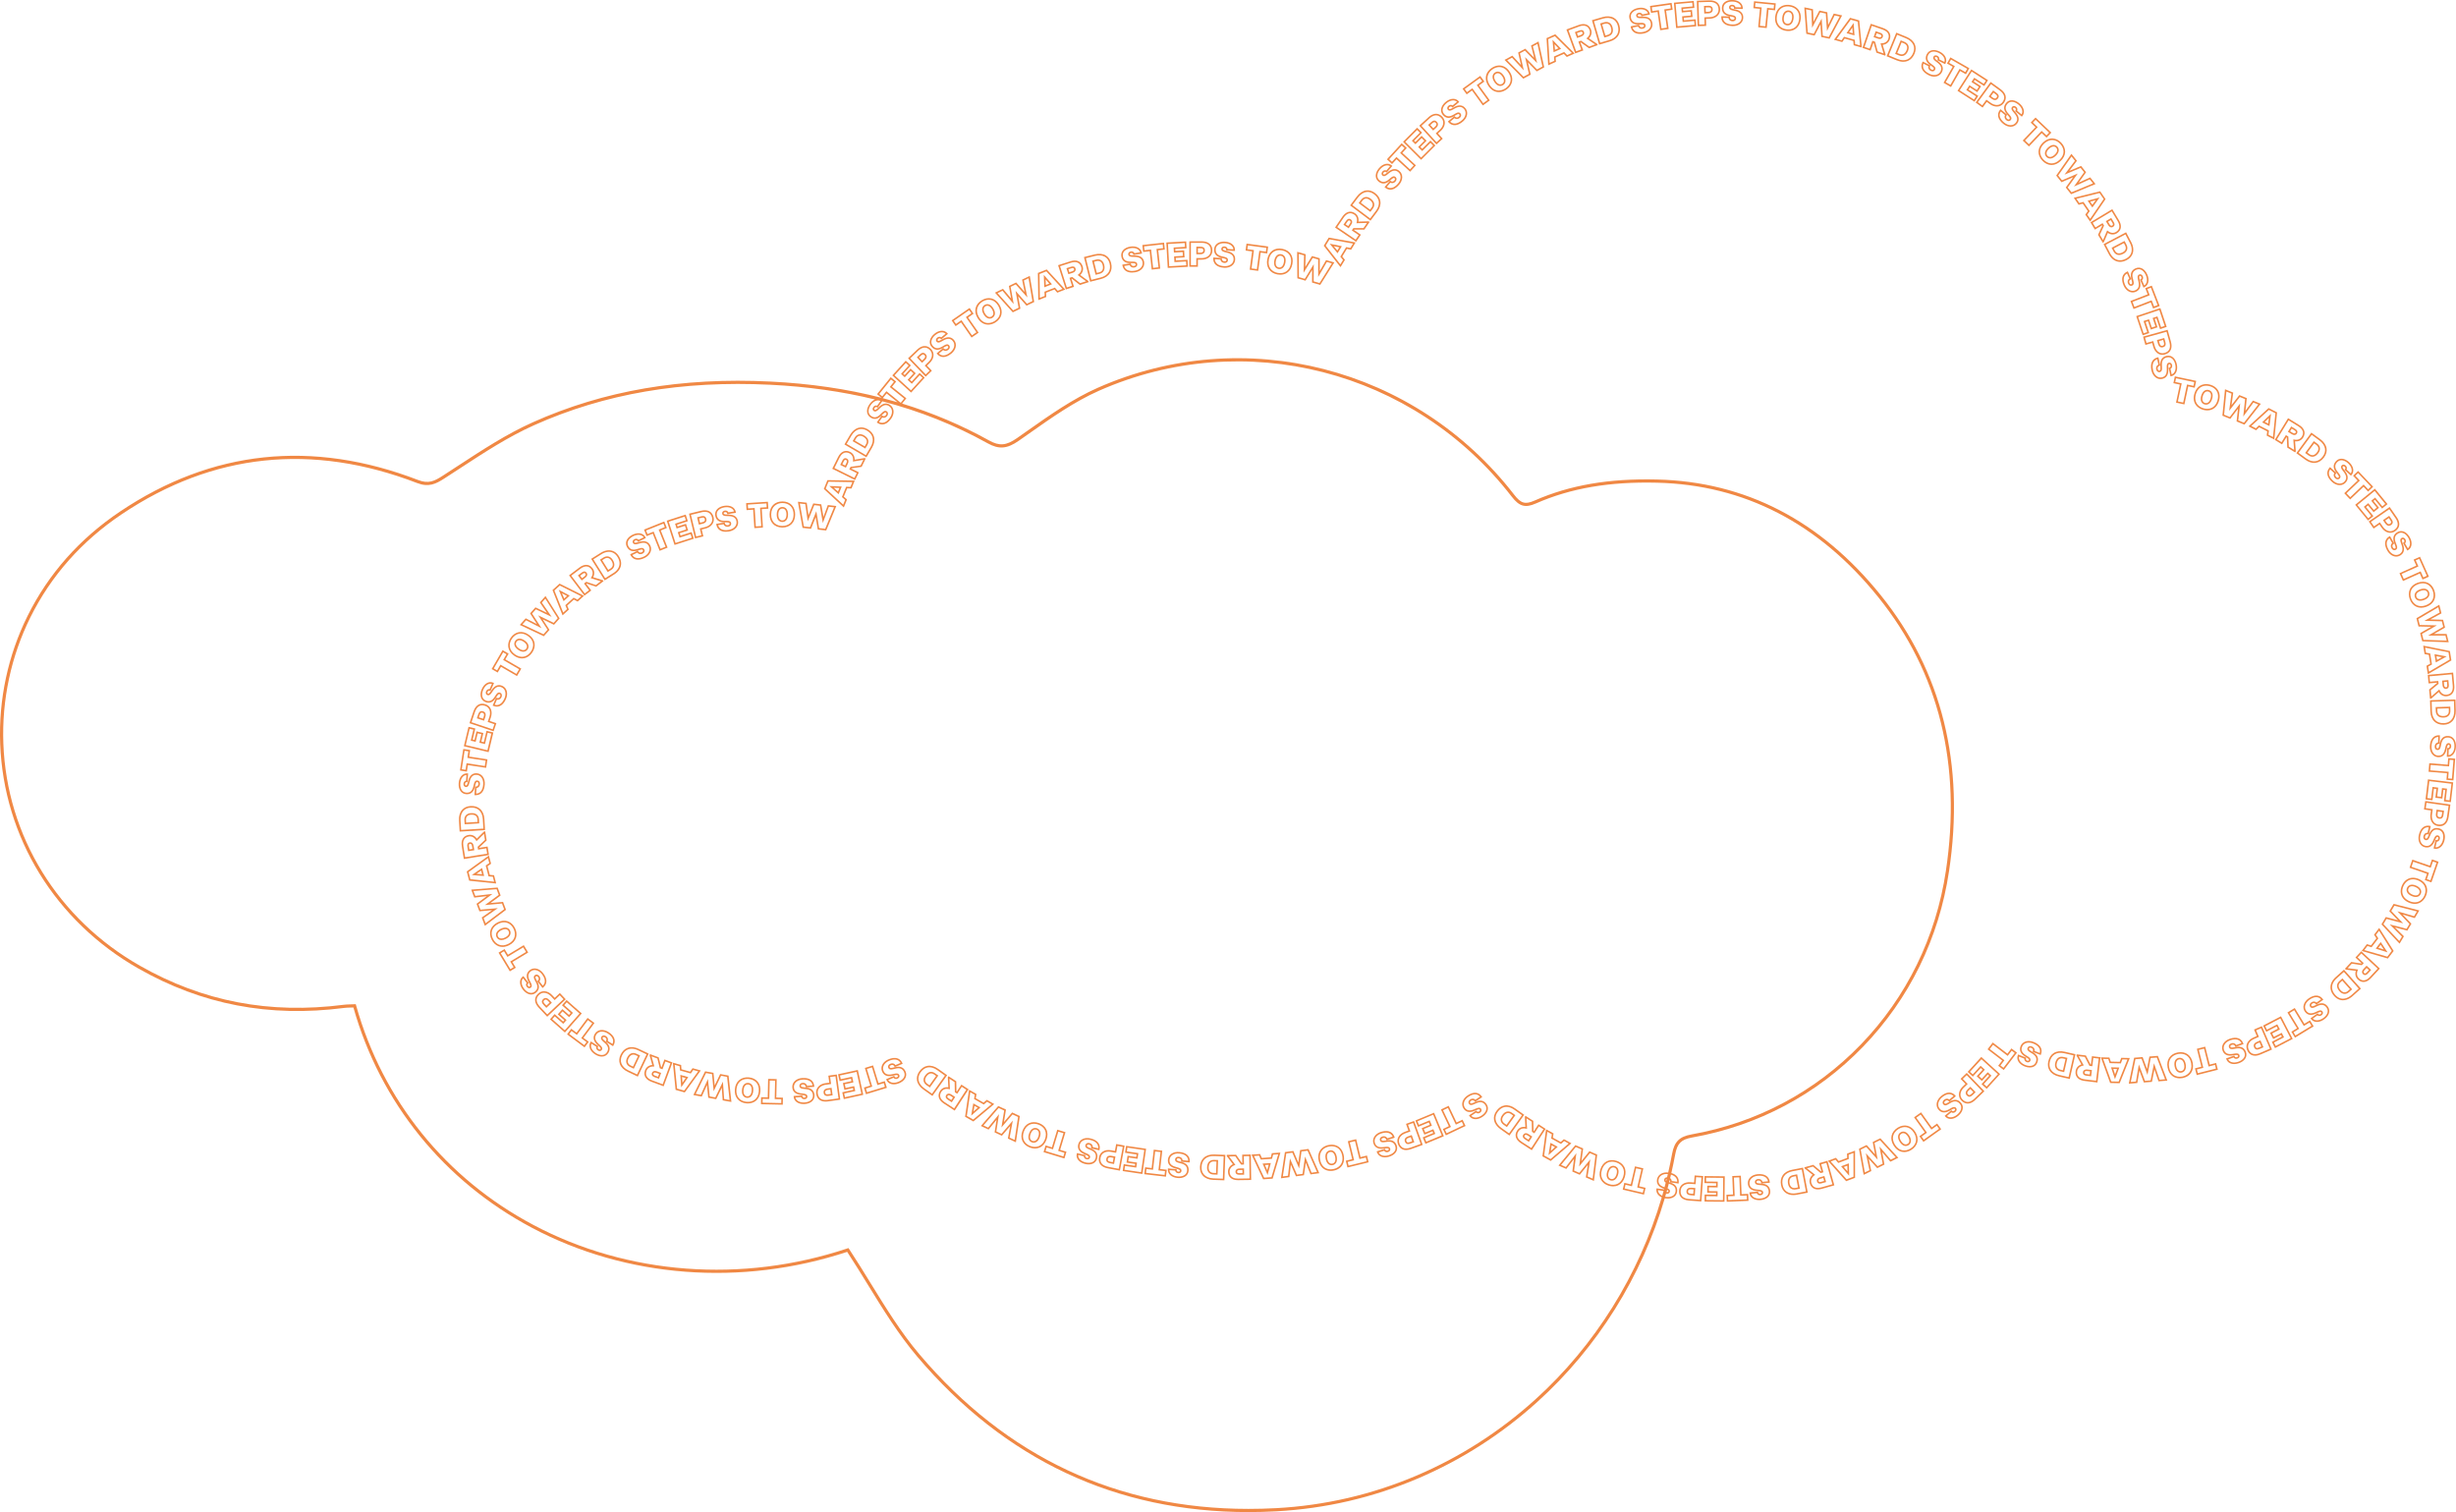 <?xml version="1.0" encoding="UTF-8"?><svg id="a" xmlns="http://www.w3.org/2000/svg" viewBox="0 0 1542.98 949.91"><defs><style>.b{fill:#f08844}</style></defs><path class="b" d="m562.42 670.36-1.5.35c-1.66.39-1.81.04-1.95-.29a.691.691 0 0 1 .04-.64c.13-.23.38-.43.71-.57.95-.4 1.73-.13 2.18.75l.21.41 4.99-2.1-.21-.47c-1.44-3.19-4.62-4.03-8.73-2.3-3.55 1.49-5.23 4.69-4 7.61 1.06 2.51 3.27 3.42 6.59 2.71l1.37-.29c1.56-.33 1.81-.07 1.94.24.08.18.07.35-.03.51-.11.17-.31.33-.56.44-.65.27-1.19.1-1.48-.48l-.21-.42-5.08 2.14.2.46c.78 1.81 2.51 2.78 4.63 2.78 1.05 0 2.21-.24 3.39-.74 3.59-1.51 5.21-4.43 4.02-7.26-1.11-2.63-3.29-3.58-6.5-2.83Zm2.1 9.18c-2.8 1.18-5.38.73-6.48-1.07l3.3-1.39c.58.73 1.54.96 2.51.55.44-.19.81-.48 1.03-.83.27-.44.31-.94.11-1.42-.57-1.36-2.19-1.01-3.07-.83l-1.37.29c-2.86.62-4.59-.06-5.46-2.12-1-2.38.46-5.03 3.47-6.3 3.38-1.42 5.91-.95 7.2 1.33l-3.2 1.35c-.74-1.04-1.93-1.36-3.22-.82-.54.23-.95.57-1.19 1-.27.47-.3 1.01-.09 1.52.57 1.36 1.9 1.16 3.1.88l1.5-.35c2.74-.64 4.44.07 5.35 2.25 1.18 2.82-1.14 4.97-3.48 5.96ZM551.91 680.41l-3.39-11.1-5.17 1.58 3.39 11.1-3.98 1.21 1.29 4.21 13.13-4.01-1.29-4.21-3.98 1.22Zm-7.2 5.75-.7-2.3 3.98-1.21-3.39-11.1 3.25-.99 3.39 11.1 3.98-1.22.7 2.3-11.21 3.42ZM526.52 674.87l.93 4.3 7.15-1.55.34 1.58-5.39 1.17.93 4.3 5.39-1.17.25 1.15-6.96 1.51.93 4.3 12.24-2.66-3.39-15.64-12.43 2.7Zm4.35 14.41-.51-2.35 6.96-1.51-.67-3.11-5.39 1.17-.51-2.35 5.39-1.17-.77-3.54-7.15 1.55-.51-2.34 10.48-2.27 2.97 13.68-10.28 2.23ZM520.39 675.74l.61 4.4-2.34.32c-3.92.54-6.33 3.27-5.87 6.64.44 3.18 2.56 4.92 5.91 4.92.48 0 1-.04 1.53-.11l7.68-1.06-2.18-15.84-5.35.74Zm-.29 15.18c-2.59.35-5.78-.04-6.32-3.95-.45-3.27 2.19-5.13 5.01-5.51l3.33-.46-.61-4.4 3.37-.46 1.91 13.86-6.69.92Z"/><path class="b" d="M520.01 683.71c-2.63.36-2.68 2.05-2.59 2.76.12.89.48 1.47 1.09 1.78.33.17.72.25 1.22.25.27 0 .58-.02.93-.07l2.44-.34-.65-4.71-2.44.34Zm.51 3.72c-.76.1-1.25.08-1.56-.08-.2-.1-.45-.31-.55-1.03-.05-.34-.19-1.37 1.73-1.63l1.45-.2.38 2.73-1.45.2ZM506.5 683.22l-1.54-.16c-1.7-.17-1.72-.57-1.75-.92-.02-.23.07-.43.24-.59.2-.17.5-.28.86-.31 1.03-.07 1.68.44 1.82 1.42l.07.46 5.4-.36-.05-.51c-.32-3.49-3.05-5.32-7.51-5.03-3.84.25-6.48 2.73-6.27 5.88.18 2.72 1.98 4.3 5.35 4.71l1.39.17c1.58.2 1.73.53 1.75.86.01.2-.05.35-.2.47-.16.13-.41.21-.68.23-.7.05-1.16-.29-1.24-.93l-.06-.46-5.5.36.04.5c.2 2.76 2.72 4.58 6.23 4.58.23 0 .45 0 .69-.02 3.89-.26 6.37-2.49 6.17-5.56-.19-2.85-1.94-4.47-5.22-4.8Zm-1.01 9.36c-3.03.2-5.32-1.07-5.78-3.13l3.57-.24c.31.88 1.15 1.4 2.19 1.34.48-.03.92-.19 1.24-.45.4-.32.6-.79.57-1.31-.1-1.47-1.74-1.67-2.63-1.78l-1.39-.17c-2.9-.35-4.32-1.55-4.47-3.78-.17-2.58 2.07-4.61 5.34-4.82 3.65-.24 5.9 1.04 6.38 3.61l-3.47.23c-.36-1.22-1.38-1.91-2.78-1.82-.58.04-1.08.23-1.45.55-.41.36-.62.86-.58 1.41.1 1.47 1.42 1.72 2.64 1.84l1.53.16c2.76.28 4.17 1.55 4.33 3.87.2 3.05-2.7 4.33-5.24 4.49ZM487.97 677.9l-5.4-.12-.25 11.59-4.16-.09-.09 4.4 13.71.29.09-4.4-4.16-.09.25-11.59Zm2.89 12.66-.05 2.4-11.71-.25.05-2.4 4.16.09.25-11.59 3.4.07-.25 11.59 4.16.09ZM470.1 680.3c-1.72-.15-3.66.92-3.96 4.39-.13 1.5.1 2.71.7 3.59.56.84 1.4 1.33 2.44 1.42.1 0 .21.01.31.01 1.63 0 3.36-1.14 3.65-4.4.3-3.47-1.42-4.87-3.13-5.02Zm2.14 4.93c-.2 2.32-1.29 3.62-2.88 3.48-.72-.06-1.3-.4-1.69-.98-.46-.69-.64-1.71-.53-2.95.19-2.21 1.18-3.49 2.65-3.49.08 0 .15 0 .23.01 1.6.14 2.43 1.61 2.22 3.93Z"/><path class="b" d="M470.41 676.83c-2.33-.21-4.47.4-6.02 1.71-1.57 1.32-2.5 3.31-2.71 5.75-.22 2.47.37 4.61 1.69 6.18 1.3 1.54 3.29 2.5 5.6 2.69.29.03.58.04.87.04 1.87 0 3.6-.55 4.92-1.58 1.7-1.32 2.71-3.37 2.94-5.93.44-4.96-2.43-8.45-7.29-8.88Zm6.3 8.79c-.2 2.28-1.08 4.08-2.56 5.22-1.33 1.03-3.14 1.51-5.09 1.33-2.04-.17-3.79-1-4.92-2.34-1.15-1.37-1.66-3.25-1.46-5.45.18-2.18 1-3.93 2.36-5.07 1.18-.99 2.75-1.52 4.5-1.52.26 0 .52.01.79.04 3.39.3 6.85 2.5 6.38 7.79ZM452.44 674.72l-3.44 7.16-.75-7.92-5.27-.96-7.39 14.92 5.29.96 3.27-7.24.8 7.98 5 .91 3.5-7.2.57 7.94 5.49 1-1.78-16.59-5.27-.96Zm2.51 15.7-.78-10.89-4.8 9.88-3.51-.64-1.09-10.95-4.48 9.93-3.21-.58 6.47-13.06 3.78.69 1.02 10.74 4.66-9.71 3.78.69 1.56 14.52-3.41-.62ZM427.98 683.06l4.43-6.41-5-1.39.57 7.8Zm2.81-5.82-2.02 2.92-.26-3.56 2.28.63Z"/><path class="b" d="m435.1 671.03-1.53 2.21-5.43-1.51-.21-2.69-5.19-1.44 1.7 17.08 5.77 1.6 10.06-13.81-5.18-1.44Zm-5.28 14.1-4.44-1.24-1.49-14.94 3.1.86.21 2.69 6.79 1.89 1.53-2.21 3.11.86-8.8 12.09ZM409.6 673.99c-.25.67-.21 1.24.12 1.71.29.41.78.73 1.57 1.03l2.68.99 1.38-3.71-2.68-.99c-1.76-.65-2.75.12-3.07.97Zm3.79 2.45-1.74-.65c-.58-.21-.94-.43-1.1-.66-.09-.13-.17-.34 0-.79.14-.37.46-.56.92-.56.25 0 .54.06.87.18l1.74.65-.68 1.84Z"/><path class="b" d="m415.6 670.47-.26-.1-1.52-6.15-5.48-2.03-.26.71 1.7 6.13c-2.16.18-3.84 1.39-4.56 3.33-.62 1.68-.49 3.26.37 4.58.74 1.12 2.02 2.04 3.69 2.66l7.65 2.83 5.55-15-5.06-1.88-1.82 4.91Zm5.6-2.45-4.86 13.13-6.71-2.49c-1.47-.54-2.58-1.33-3.2-2.28-.69-1.05-.78-2.29-.27-3.68.63-1.69 2.18-2.7 4.18-2.7h.76l-1.78-6.39 3.67 1.36 1.52 6.15 1.69.63 1.82-4.91 3.19 1.18ZM401.28 658.9c-2.46-1.17-4.84-1.41-6.89-.68-1.93.68-3.44 2.16-4.5 4.39-.94 1.98-1.09 3.98-.44 5.79.74 2.05 2.5 3.81 4.96 4.96l6.29 2.98 6.85-14.46-6.27-2.97Zm-1.05 16.1-5.39-2.55c-2.22-1.04-3.79-2.6-4.44-4.4-.57-1.57-.43-3.26.4-5.02.94-1.98 2.26-3.28 3.93-3.87.67-.24 1.38-.36 2.13-.36 1.26 0 2.61.33 3.99 1l5.37 2.54-5.99 12.66Z"/><path class="b" d="M399.83 661.98c-2.42-1.15-4.57-.22-5.88 2.55-.59 1.24-.7 2.44-.33 3.46.35.97 1.13 1.76 2.25 2.29l2.31 1.1 3.94-8.32-2.3-1.09Zm-2.12 8.07-1.41-.67c-.88-.42-1.48-1.01-1.74-1.73-.28-.78-.18-1.68.3-2.69.77-1.63 1.8-2.45 3.03-2.45.48 0 .99.13 1.52.38l1.39.66-3.08 6.51ZM382.25 648.31c-1.54-.96-3.24-1.4-4.77-1.23-1.59.18-2.93 1.01-3.75 2.33-1.45 2.31-.92 4.65 1.58 6.95l1.03.95c1.16 1.08 1.09 1.44.92 1.72-.32.52-.99.13-1.12.05-.6-.38-.77-.92-.46-1.49l.22-.41-4.67-2.93-.26.43c-1.54 2.5-.34 5.68 2.94 7.74 1.43.9 2.86 1.34 4.16 1.34 1.7 0 3.16-.75 4.09-2.23 1.52-2.42 1.04-4.76-1.42-6.95l-1.15-1.03c-1.28-1.13-1.06-1.47-.88-1.76.13-.2.31-.31.54-.33.26-.03.58.07.88.26.87.55 1.1 1.33.64 2.22l-.21.41 4.59 2.88.26-.44c1.78-3.01.64-6.1-3.14-8.47Zm2.52 7.5-2.94-1.84c.43-1.2 0-2.36-1.18-3.1-.49-.31-1.01-.45-1.5-.4-.54.05-1 .33-1.29.8-.78 1.25.14 2.22 1.06 3.04l1.15 1.03c2.1 1.87 2.49 3.67 1.24 5.67-1.62 2.59-4.72 1.93-6.87.58-2.58-1.61-3.69-3.98-2.85-5.92l3.03 1.9c-.26.9.1 1.81.99 2.37.96.6 1.98.45 2.5-.37.78-1.25-.43-2.38-1.09-2.98l-1.03-.95c-2.15-1.98-2.59-3.79-1.41-5.68.67-1.07 1.72-1.71 3.02-1.86 1.31-.15 2.78.24 4.12 1.08 3.1 1.95 4.17 4.29 3.05 6.66ZM373.48 642.67l-4.33-3.22-6.93 9.3-3.34-2.49-2.63 3.53 11 8.2 2.63-3.53-3.34-2.49 6.93-9.3Zm-4.99 11.99-1.43 1.92-9.4-7 1.43-1.92 3.34 2.48 6.93-9.3 2.73 2.03-6.93 9.3 3.34 2.49ZM355.96 628.23l-2.91 3.3 5.48 4.85-1.07 1.21-4.14-3.66-2.91 3.3 4.14 3.66-.78.88-5.33-4.72-2.91 3.3 9.38 8.29 10.6-11.99-9.53-8.42Zm-1.15 19-7.88-6.97 1.59-1.8 5.33 4.72 2.11-2.38-4.14-3.66 1.59-1.8 4.14 3.66 2.4-2.71-5.48-4.85 1.59-1.8 8.03 7.1-9.27 10.49ZM351.73 623.81l-3.23 3.05-1.62-1.72c-2.71-2.88-6.34-3.26-8.82-.93-1.45 1.37-2.08 2.92-1.87 4.6.18 1.41.94 2.85 2.27 4.26l5.32 5.65 11.65-10.97-3.7-3.93Zm-12.54 8.57c-1.17-1.24-1.86-2.51-2.01-3.7-.17-1.35.36-2.61 1.56-3.74.94-.89 1.99-1.26 3.03-1.26 1.6 0 3.19.89 4.38 2.15l2.3 2.45 3.23-3.05 2.33 2.47-10.19 9.6-4.64-4.92Z"/><path class="b" d="M343.13 626.98c-.66-.09-1.31.12-1.86.63-1.53 1.44-.71 2.71.28 3.77l1.69 1.79 3.46-3.26-1.69-1.79c-.62-.66-1.26-1.04-1.89-1.14Zm.16 4.78-1-1.06c-1.14-1.21-1.02-1.71-.33-2.36.27-.26.55-.39.85-.39.06 0 .11 0 .17.01.4.06.86.35 1.32.84l1 1.06-2.01 1.89ZM337.62 616.72l-.73-1.36c-.81-1.5-.5-1.74-.23-1.96.48-.38 1.03-.01 1.36.41.64.81.58 1.63-.15 2.3l-.34.31 3.33 4.27.4-.33c2.7-2.22 2.68-5.52-.07-9.03-2.37-3.03-5.9-3.82-8.39-1.87-2.15 1.68-2.45 4.06-.89 7.07l.64 1.25c.73 1.42.54 1.73.28 1.93-.48.37-.98-.21-1.07-.33-.44-.56-.41-1.12.07-1.56l.35-.31-3.39-4.34-.4.31c-2.3 1.83-2.25 5.23.13 8.28 1.09 1.4 2.44 2.39 3.79 2.79.48.14.95.21 1.41.21 1.02 0 2-.35 2.87-1.03 2.25-1.76 2.6-4.12 1.03-7.02Zm-5.02 6.88c-1.15-.34-2.32-1.21-3.28-2.45-1.87-2.4-2.11-5-.67-6.54l2.2 2.82c-.56.75-.52 1.74.13 2.57.7.89 1.71 1.1 2.48.5 1.16-.91.4-2.38 0-3.18l-.65-1.25c-1.34-2.6-1.15-4.45.61-5.83 2.04-1.59 4.98-.88 6.99 1.7 2.26 2.89 2.46 5.46.6 7.3l-2.14-2.74c.81-.98.8-2.22-.06-3.32-.78-1-1.92-1.24-2.76-.58-1.16.91-.63 2.14-.04 3.22l.73 1.36c1.34 2.47 1.09 4.3-.77 5.76-1.02.79-2.15 1.01-3.38.65ZM331.85 598.38l-2.79-4.62-9.93 6-2.15-3.56-3.77 2.28 7.1 11.74 3.77-2.28-2.15-3.56 9.93-6Zm-9.15 9.22-2.05 1.24-6.06-10.03 2.05-1.24 2.15 3.56 9.93-6 1.76 2.91-9.93 6 2.15 3.56ZM319.78 593.84c2.31-1.15 3.84-2.84 4.45-4.9.54-1.85.3-3.96-.69-5.95-1.04-2.09-2.67-3.6-4.6-4.24-1.94-.64-4.13-.41-6.32.7-2.22 1.11-3.74 2.72-4.39 4.67-.64 1.92-.41 4.11.63 6.18.99 1.98 2.53 3.45 4.34 4.13.8.3 1.63.45 2.5.45 1.32 0 2.7-.35 4.09-1.04Zm-6.23-.34c-1.57-.59-2.92-1.89-3.8-3.64-.92-1.83-1.13-3.75-.57-5.42.56-1.69 1.91-3.11 3.88-4.09 1.25-.63 2.48-.94 3.65-.94.66 0 1.3.1 1.9.3 1.67.56 3.1 1.88 4.02 3.73.88 1.76 1.1 3.61.63 5.22-.52 1.78-1.88 3.27-3.93 4.29-2.04 1.02-4.04 1.21-5.79.55Z"/><path class="b" d="M320.42 584.54c-.46-.93-1.23-1.53-2.21-1.75-1.04-.23-2.25 0-3.6.66-1.34.67-2.25 1.5-2.7 2.47-.42.92-.4 1.89.06 2.82.5 1.01 1.51 1.83 3.03 1.83.79 0 1.71-.22 2.78-.75 3.11-1.55 3.4-3.75 2.64-5.29Zm-3.08 4.39c-2.08 1.04-3.75.8-4.47-.63-.32-.65-.34-1.32-.05-1.95.34-.75 1.12-1.44 2.24-2 .86-.43 1.65-.64 2.34-.64.21 0 .41.02.6.06.68.15 1.21.57 1.53 1.21.71 1.44-.1 2.91-2.19 3.95ZM316.03 566.55l-7.91.72 6.41-4.71-1.88-5.01-16.6 1.31 1.89 5.03 7.89-.91-6.44 4.78 1.79 4.75 7.98-.69-6.52 4.56 1.96 5.22 13.32-10.04-1.88-5.01Zm-12.19 10.21 8.94-6.25-10.94.95-1.25-3.34 8.83-6.56-10.82 1.25-1.15-3.06 14.52-1.15 1.35 3.6-8.69 6.39 10.73-.98 1.35 3.6-11.65 8.79-1.22-3.24ZM310.39 549.82l-2.68-.21-1.42-5.45 2.23-1.53-1.36-5.21-13.93 10.04 1.51 5.8 17 1.78-1.35-5.21Zm-16.01-1.96 12.19-8.78.81 3.12-2.23 1.53 1.77 6.82 2.68.21.81 3.12-14.88-1.55-1.16-4.46Z"/><path class="b" d="m296.4 549.7 7.77.62-1.31-5.03-6.46 4.41Zm2.91-.77 2.95-2.01.6 2.29-3.54-.28ZM296.69 529.57c-.42-.38-.96-.53-1.52-.45-.7.11-1.18.43-1.43.95-.22.45-.26 1.04-.12 1.87l.45 2.82 3.91-.62-.45-2.82c-.12-.77-.4-1.36-.84-1.75Zm-1.79 4.05-.29-1.84c-.1-.61-.08-1.03.04-1.28.07-.14.21-.32.69-.39.05 0 .1-.01.15-.01.2 0 .39.07.54.21.25.23.43.63.52 1.16l.29 1.83-1.94.31Z"/><path class="b" d="m306.34 531.79-5.17.82-.04-.27 4.61-4.34-.92-5.77-.75.12-4.5 4.49c-1.21-1.8-3.09-2.67-5.13-2.34-3.33.53-4.94 3.18-4.32 7.09l1.28 8.06 15.8-2.51-.85-5.33Zm-14.12 6.7-1.13-7.07c-.31-1.96-.27-5.34 3.49-5.94.22-.04.44-.05.66-.05 1.55 0 2.93.88 3.78 2.45l.32.59 4.71-4.69.61 3.86-4.61 4.34.28 1.78 5.17-.82.53 3.36-13.82 2.2ZM295.87 510.81c-2.7.16-4.27 1.87-4.12 4.45l.15 2.56 9.18-.55-.15-2.54c-.16-2.68-2-4.11-5.06-3.92Zm-3.03 5.95-.09-1.56c-.12-2.06 1.01-3.27 3.18-3.4 2.5-.14 3.88.88 4 2.99l.09 1.54-7.19.43Z"/><path class="b" d="M304.32 514.54c-.15-2.71-1.09-4.92-2.71-6.36-1.53-1.36-3.55-1.98-6.01-1.83-2.19.13-4.01.96-5.28 2.4-1.44 1.63-2.14 4.02-1.97 6.73l.41 6.95 15.97-.95-.41-6.92Zm-14.62 6.82-.35-5.95c-.16-2.44.45-4.57 1.72-6 1.11-1.25 2.65-1.94 4.59-2.06 2.19-.13 3.96.4 5.28 1.58 1.42 1.27 2.24 3.23 2.38 5.67l.35 5.93-13.97.83ZM292.86 498.95c2.85.19 4.69-1.33 5.45-4.54l.36-1.5c.4-1.66.79-1.63 1.14-1.61.23.02.42.12.55.32.15.22.21.54.19.89-.07 1.03-.66 1.6-1.65 1.61h-.46l-.37 5.41.51.02h.3c3.32 0 5.39-2.45 5.68-6.78.26-3.84-1.84-6.78-5-7-2.72-.19-4.53 1.39-5.38 4.67l-.35 1.36c-.4 1.54-.76 1.66-1.08 1.62-.2-.01-.34-.1-.44-.26-.11-.17-.16-.43-.14-.7.05-.71.45-1.11 1.09-1.11h.47l.37-5.5-.5-.03c-2.93-.18-5.17 2.39-5.43 6.25-.26 3.89 1.62 6.65 4.69 6.86Zm-3.69-6.79c.21-3.04 1.77-5.14 3.87-5.31l-.24 3.57c-.92.19-1.55.94-1.62 1.99-.03.48.07.94.28 1.29.27.44.7.7 1.22.74 1.48.11 1.89-1.51 2.12-2.37l.35-1.36c.73-2.83 2.1-4.1 4.35-3.93 2.58.17 4.29 2.67 4.07 5.93-.25 3.66-1.81 5.71-4.43 5.84l.24-3.47c1.26-.19 2.08-1.12 2.18-2.51.04-.58-.08-1.1-.35-1.51-.3-.46-.77-.73-1.32-.77-1.46-.11-1.89 1.17-2.18 2.38l-.36 1.5c-.66 2.73-2.05 3.94-4.41 3.77-3.05-.21-3.93-3.25-3.76-5.79ZM293.95 480.62l11.47 1.75.82-5.34-11.47-1.75.63-4.11-4.35-.66-2.07 13.57 4.35.66.63-4.11Zm-1.47 2.97-2.37-.36 1.77-11.59 2.37.36-.63 4.11 11.47 1.75-.51 3.36-11.47-1.75-.63 4.11ZM309.94 460.13l-4.28-1.02-1.7 7.12-1.58-.38 1.28-5.37-4.28-1.02-1.28 5.37-1.15-.27 1.66-6.93-4.28-1.02-2.91 12.18 15.56 3.72 2.96-12.37Zm-17.32 7.91 2.45-10.23 2.33.56-1.66 6.93 3.09.74 1.28-5.37 2.33.56-1.28 5.37 3.52.84 1.7-7.12 2.33.56-2.49 10.43-13.62-3.26ZM311.85 454.31l-4.21-1.41.75-2.24c.58-1.72.61-3.45.1-4.9-.57-1.61-1.76-2.75-3.44-3.32-3.49-1.17-6.26.48-7.62 4.53l-2.47 7.36 15.17 5.09 1.72-5.12Zm-15.62-.6 2.15-6.41c.83-2.48 2.61-5.16 6.35-3.9 1.38.46 2.35 1.4 2.82 2.7.44 1.23.4 2.74-.1 4.24l-1.07 3.19 4.21 1.41-1.08 3.22-13.28-4.45Z"/><path class="b" d="M303.56 446.89c-.85-.29-1.54-.23-2.08.18-.45.34-.8.91-1.11 1.85l-.78 2.33 4.51 1.51.78-2.33c.84-2.52-.64-3.32-1.32-3.55Zm.37 3.23-.46 1.38-2.62-.88.46-1.38c.24-.72.48-1.16.76-1.37.18-.14.48-.27 1.16-.04.32.11 1.31.44.69 2.28ZM304.77 440.96c2.62 1.15 4.86.33 6.67-2.43l.85-1.29c.93-1.43 1.3-1.27 1.62-1.13.55.24.5.9.29 1.39-.41.95-1.16 1.29-2.1.96l-.44-.15-2.17 4.96.47.19c.75.31 1.48.46 2.18.46 2.33 0 4.36-1.66 5.74-4.81 1.54-3.53.56-7.01-2.34-8.27-2.49-1.09-4.73-.23-6.65 2.58l-.79 1.16c-.9 1.31-1.27 1.29-1.57 1.16-.56-.24-.28-.96-.22-1.1.28-.65.8-.89 1.4-.68l.44.16 2.21-5.05-.46-.2c-2.7-1.16-5.68.5-7.23 4.04-1.56 3.57-.72 6.8 2.09 8.04Zm-1.18-7.64c1.22-2.79 3.4-4.24 5.44-3.69l-1.44 3.28c-.92-.13-1.78.37-2.2 1.33-.45 1.04-.15 2.03.73 2.42 1.35.59 2.29-.78 2.79-1.51l.79-1.16c1.65-2.42 3.37-3.13 5.42-2.23 2.37 1.04 3.13 3.96 1.82 6.96-1.47 3.36-3.64 4.76-6.14 4l1.39-3.18c1.25.25 2.34-.35 2.9-1.63.51-1.17.18-2.28-.8-2.71-1.35-.59-2.18.47-2.85 1.5l-.85 1.29c-1.52 2.32-3.3 3-5.43 2.06-2.8-1.23-2.6-4.39-1.58-6.72ZM314.76 418.9l10.04 5.82 2.71-4.67-10.04-5.82 2.09-3.6-3.81-2.21-6.89 11.87 3.81 2.21 2.09-3.6Zm-4.53 1.03 5.88-10.14 2.08 1.21-2.09 3.6 10.04 5.82-1.71 2.94-10.04-5.82-2.09 3.6-2.08-1.21ZM322.96 411.9c1.63 1.14 3.32 1.73 4.98 1.73.49 0 .98-.05 1.46-.15 1.89-.41 3.63-1.63 4.9-3.44 1.34-1.91 1.89-4.07 1.53-6.07-.36-2.02-1.61-3.82-3.63-5.23-2.03-1.43-4.17-1.99-6.2-1.63-1.99.35-3.81 1.6-5.13 3.5-1.27 1.81-1.83 3.87-1.56 5.78.29 2.13 1.56 4.03 3.66 5.51Zm-1.27-10.72c1.17-1.68 2.76-2.78 4.49-3.09.34-.06.68-.09 1.03-.09 1.45 0 2.96.53 4.43 1.55 1.79 1.25 2.9 2.83 3.21 4.58.31 1.74-.18 3.63-1.37 5.32-1.13 1.61-2.65 2.69-4.29 3.04-1.82.39-3.77-.1-5.65-1.41-1.87-1.31-2.99-2.98-3.24-4.83-.23-1.67.27-3.47 1.39-5.08Z"/><path class="b" d="M325.54 408.23c1.23.86 2.31 1.2 3.22 1.2 1.21 0 2.13-.6 2.69-1.41.99-1.41 1.03-3.63-1.82-5.63s-4.92-1.21-5.91.2c-.99 1.41-1.03 3.63 1.82 5.63Zm-1-5.05c.46-.65 1.1-.97 1.86-.97s1.69.34 2.65 1.01c1.91 1.34 2.5 2.92 1.57 4.23-.92 1.31-2.61 1.3-4.52-.04-1.91-1.34-2.5-2.92-1.57-4.23ZM345.23 395.69l-4.33-6.65 7.15 3.47 3.55-4-8.9-14.07-3.57 4.02 4.49 6.55-7.23-3.46-3.37 3.79 4.33 6.73-7.07-3.64-3.7 4.17 15.09 7.1 3.55-4Zm-17.01-3.43 2.3-2.59 9.7 4.99-5.94-9.23 2.37-2.66 9.92 4.75-6.15-8.99 2.17-2.44 7.79 12.31-2.55 2.87-9.71-4.71 5.87 9.03-2.55 2.87-13.21-6.21ZM357.93 374.17l-6.91-3.67 3.06 7.17 3.84-3.49Zm-1.72.22-1.75 1.59-1.4-3.27 3.15 1.68Z"/><path class="b" d="m357.41 382.93-1.06-2.47 4.17-3.79 2.39 1.26 3.98-3.62-15.36-7.66-4.43 4.03 6.33 15.87 3.98-3.62Zm-5.71-15.09 13.44 6.71-2.38 2.17-2.39-1.26-5.21 4.74 1.06 2.47-2.39 2.17-5.54-13.89 3.41-3.1ZM368.89 361.36c.14-.55.02-1.1-.32-1.55-1.2-1.58-2.67-.46-3.22-.05l-2.28 1.73 2.39 3.16 2.28-1.73c.62-.47 1.01-1 1.15-1.56Zm-1.75.76-1.48 1.12-1.18-1.56 1.48-1.12c1.14-.86 1.47-.6 1.82-.15.16.21.21.45.15.71-.08.33-.35.68-.78 1.01Z"/><path class="b" d="m371.47 370.94-3.16-4.18.22-.17 6 2.03 4.66-3.53-.46-.61-6.08-1.86c1.02-1.92.9-3.98-.35-5.63-1.08-1.43-2.44-2.17-4.06-2.15-1.34.02-2.81.6-4.23 1.68l-6.51 4.92 9.66 12.76 4.3-3.26Zm-6.85-13.62c1.25-.95 2.51-1.46 3.64-1.47 1.28-.02 2.35.57 3.24 1.75 1.1 1.46 1.1 3.35-.03 5.05l-.37.56 6.35 1.95-3.12 2.36-6-2.03-1.44 1.09 3.16 4.18-2.71 2.05-8.45-11.16 5.71-4.32ZM379.09 350.25l-2.17 1.36 4.88 7.79 2.15-1.35c1.08-.67 1.75-1.58 1.95-2.63.21-1.12-.1-2.36-.94-3.69-1.43-2.29-3.69-2.85-5.88-1.48Zm5.84 4.98c-.15.78-.65 1.44-1.5 1.97l-1.3.82-3.82-6.1 1.32-.83c1.75-1.1 3.35-.68 4.5 1.16.7 1.11.97 2.11.8 2.97Z"/><path class="b" d="M388.77 349.35c-1.16-1.85-2.77-3.06-4.64-3.48-2.12-.48-4.55.05-6.85 1.5l-5.89 3.7 8.5 13.55 5.88-3.68c2.31-1.43 3.79-3.31 4.28-5.43.46-1.99.03-4.06-1.28-6.15Zm.3 5.92c-.43 1.86-1.76 3.52-3.84 4.81l-5.03 3.15-7.43-11.86 5.05-3.17c2.07-1.31 4.23-1.8 6.09-1.38 1.63.37 2.98 1.39 4.01 3.04 1.16 1.85 1.55 3.67 1.15 5.39ZM400.44 345.89l1.48-.43c1.64-.48 1.81-.12 1.96.19.26.54-.21 1.01-.69 1.24-.93.45-1.72.23-2.22-.64l-.23-.4-4.87 2.36.23.46c1 1.94 2.63 2.93 4.69 2.93 1.24 0 2.64-.36 4.16-1.09 3.46-1.68 4.98-4.96 3.6-7.81-1.19-2.45-3.45-3.25-6.73-2.36l-1.35.37c-1.54.41-1.8.16-1.95-.13a.542.542 0 0 1 0-.51c.1-.18.3-.35.54-.47.64-.31 1.19-.16 1.51.4l.23.41 4.96-2.4-.22-.45c-1.3-2.64-4.64-3.31-8.12-1.62-3.51 1.7-4.97 4.7-3.63 7.47 1.24 2.57 3.48 3.41 6.64 2.49Zm-2.58-9.06c2.74-1.33 5.34-1.01 6.53.73l-3.22 1.56c-.62-.7-1.59-.88-2.54-.42-.43.21-.78.52-.98.89-.25.45-.26.96-.03 1.43.64 1.32 2.24.9 3.11.66l1.36-.37c2.82-.77 4.59-.18 5.56 1.83 1.13 2.33-.19 5.05-3.13 6.47-3.3 1.6-5.86 1.25-7.26-.95l3.13-1.51c.79 1 2 1.25 3.26.65 1.14-.55 1.62-1.61 1.15-2.58-.64-1.32-1.96-1.06-3.14-.72l-1.48.43c-2.7.78-4.44.16-5.46-1.96-1.33-2.75.87-5.02 3.17-6.13ZM410.1 335.26l4.31 10.77 5.01-2.01-4.31-10.77 3.86-1.55-1.63-4.09-12.74 5.1 1.63 4.09 3.86-1.55Zm6.68-6.34.89 2.23-3.86 1.55 4.31 10.77-3.16 1.26-4.31-10.77-3.86 1.55-.89-2.23 10.88-4.35ZM435.89 338.44l-1.35-4.19-6.97 2.24-.5-1.54 5.26-1.69-1.35-4.19-5.26 1.69-.36-1.12 6.78-2.18-1.35-4.19-11.92 3.83 4.89 15.23 12.11-3.89Zm-5.73-13.92.73 2.29-6.78 2.18.97 3.03 5.26-1.69.73 2.29-5.26 1.69 1.11 3.45 6.97-2.24.73 2.29-10.21 3.28-4.28-13.33 10.02-3.22ZM441.46 329c2.58-.62 2.47-2.31 2.3-3-.49-2.04-2-1.96-3.42-1.62l-2.39.58 1.11 4.63 2.39-.58Zm-.88-3.65c1.61-.39 1.99-.04 2.21.89.08.33.32 1.34-1.56 1.8l-1.42.34-.65-2.68 1.42-.34Z"/><path class="b" d="m441.88 336.96-1.04-4.32 2.29-.55c3.85-.93 5.97-3.88 5.18-7.19-.86-3.57-3.73-5.04-7.89-4.04l-7.54 1.82 3.75 15.55 5.25-1.26Zm-1.22-15.13c2.54-.61 5.75-.53 6.68 3.31.77 3.21-1.67 5.32-4.44 5.99l-3.27.79 1.04 4.32-3.3.8-3.28-13.61 6.57-1.58ZM455 328.16h1.54c1.71.02 1.77.41 1.82.76.1.6-.49.91-1.01 1-.72.12-1.64 0-1.95-1.24l-.11-.45-5.35.87.09.5c.54 2.89 2.68 4.46 5.97 4.46.62 0 1.28-.06 1.99-.17 3.8-.62 6.19-3.33 5.68-6.45-.44-2.69-2.38-4.1-5.77-4.18l-1.4-.04c-1.59-.04-1.78-.36-1.83-.69-.03-.2.02-.35.15-.49.15-.14.38-.25.65-.29.7-.12 1.18.18 1.33.81l.11.46 5.44-.88-.08-.5c-.49-2.9-3.5-4.49-7.32-3.88-1.75.28-3.27.99-4.27 1.97-1.14 1.12-1.6 2.55-1.34 4.14.46 2.82 2.36 4.26 5.66 4.28Zm-3.61-7.72c.86-.84 2.18-1.45 3.73-1.7 3-.49 5.4.56 6.05 2.56l-3.54.57c-.39-.85-1.27-1.29-2.31-1.12-.48.08-.9.28-1.19.57-.37.36-.52.84-.44 1.36.24 1.45 1.9 1.5 2.79 1.52l1.4.04c2.92.07 4.45 1.13 4.81 3.34.41 2.55-1.63 4.78-4.85 5.31-3.62.59-5.97-.47-6.69-2.99l3.43-.56c.47 1.19 1.56 1.77 2.94 1.55 1.26-.2 2.01-1.09 1.84-2.14-.24-1.45-1.57-1.58-2.81-1.58h-1.54c-2.77-.03-4.3-1.16-4.68-3.46-.21-1.27.15-2.38 1.06-3.27ZM473.18 320.19l.73 11.58 5.39-.34-.73-11.58 4.15-.26-.28-4.39-13.69.87.28 4.39 4.15-.26Zm8.33-3.94.15 2.4-4.15.26.73 11.58-3.39.22-.73-11.58-4.15.26-.15-2.4 11.7-.74ZM497.41 317.26c-1.42-1.44-3.47-2.24-5.79-2.26-4.86-.02-8.08 3.13-8.14 8.11-.06 4.98 3.06 8.24 7.95 8.29h.12c2.29 0 4.33-.77 5.75-2.17 1.46-1.43 2.24-3.49 2.26-5.94.03-2.48-.72-4.57-2.16-6.04Zm-.8 11.27c-1.26 1.24-3.1 1.89-5.16 1.88-3.4-.04-7.02-1.97-6.96-7.28.06-5.31 3.9-7.15 7.13-7.12 2.05.01 3.86.71 5.08 1.96 1.25 1.27 1.9 3.11 1.87 5.33-.02 2.18-.7 4-1.96 5.24Z"/><path class="b" d="M491.58 318.49h-.04c-1.71 0-3.53 1.23-3.57 4.68-.02 1.5.31 2.69.98 3.53.62.78 1.52 1.22 2.53 1.23h.04c1.02 0 1.89-.4 2.52-1.17.68-.83 1.03-2.01 1.05-3.51.02-1.5-.31-2.69-.97-3.53-.62-.79-1.5-1.22-2.54-1.23Zm1.68 7.63c-.44.54-1.03.8-1.78.81-.72 0-1.32-.3-1.75-.85-.51-.65-.78-1.65-.76-2.9.03-2.31.99-3.69 2.57-3.69h.03c.72 0 1.33.3 1.76.85.51.65.77 1.65.76 2.9s-.3 2.25-.82 2.88ZM519.07 333.27l6.35-15.4-5.34-.59-2.76 7.45-1.34-7.91-5.05-.56-3 7.43-1.11-7.88-5.54-.62 2.92 16.43 5.32.59 2.94-7.38 1.3 7.85 5.32.59Zm-10.21-2.14-3.82-.43-2.55-14.37 3.44.38 1.52 10.81 4.11-10.18 3.54.39 1.84 10.84 3.79-10.22 3.25.36-5.56 13.47-3.82-.43-1.76-10.65-3.99 10.01ZM526.87 310.45l1.96-4.81-7.82-.34 5.85 5.15Zm-.4-1.68-2.67-2.35 3.56.15-.89 2.19Z"/><path class="b" d="m532.15 313.77-2.02-1.77 2.13-5.22 2.7.11 2.03-4.98-17.16-.29-2.26 5.55 12.56 11.59 2.03-4.98Zm-13.4-6.88 1.74-4.27 15.02.26-1.22 2.98-2.7-.11-2.66 6.53 2.02 1.77-1.22 2.99-10.99-10.15ZM532.04 288.09c-1.77-.88-2.59.77-2.9 1.4l-1.27 2.56 3.55 1.76 1.27-2.56c.35-.7.46-1.34.33-1.91-.12-.55-.47-.99-.98-1.25Zm-.25 2.71-.83 1.67-1.76-.87.83-1.67c.63-1.28 1.05-1.2 1.56-.95.24.12.39.31.45.57.07.34-.01.77-.25 1.25Z"/><path class="b" d="m539.61 296.75-4.7-2.33.12-.25 6.28-.86 2.59-5.24-.68-.34-6.28 1.05c.05-2.17-.97-3.97-2.83-4.89-3.02-1.5-5.87-.27-7.63 3.28l-3.62 7.31 14.34 7.1 2.4-4.84Zm-15.4-2.72 3.18-6.42c.88-1.78 2.87-4.52 6.29-2.82 1.64.81 2.48 2.51 2.23 4.53l-.08.66 6.56-1.1-1.74 3.51-6.28.86-.8 1.62 4.7 2.33-1.51 3.05-12.55-6.22ZM542.87 273.52c-1.19-.69-2.37-.92-3.42-.63-1 .27-1.86.97-2.48 2.04l-1.29 2.21 7.94 4.65 1.28-2.19c.64-1.1.82-2.21.51-3.24-.33-1.09-1.18-2.05-2.54-2.84Zm1.16 5.57-.78 1.33-6.21-3.64.79-1.35c.49-.84 1.14-1.39 1.88-1.58.8-.21 1.69-.04 2.66.53 1.13.66 1.83 1.42 2.09 2.26.23.76.09 1.58-.42 2.44Z"/><path class="b" d="M547.83 281.31c1.38-2.34 1.83-4.69 1.28-6.8-.51-1.98-1.85-3.62-3.98-4.86-1.89-1.11-3.87-1.43-5.72-.94-2.1.56-4.01 2.16-5.37 4.5l-3.52 6.01 13.81 8.08 3.5-5.99Zm-15.94-2.45 3.01-5.15c1.23-2.12 2.92-3.55 4.76-4.04 1.62-.43 3.28-.14 4.96.84 1.89 1.1 3.07 2.53 3.52 4.25.48 1.84.07 3.93-1.17 6.04l-3 5.13-12.08-7.07ZM580.98 237.23l-3.25-2.97-4.94 5.41-1.2-1.09 3.72-4.08-3.25-2.97-3.72 4.08-.87-.8 4.8-5.26-3.25-2.97-8.44 9.25 11.82 10.79 8.58-9.39ZM562 235.77l7.1-7.77 1.77 1.62-4.8 5.26 2.35 2.14 3.72-4.08 1.77 1.62-3.72 4.08 2.67 2.44 4.94-5.41 1.77 1.62-7.23 7.92-10.34-9.44ZM581.54 222.47c-1.45-1.51-2.72-.69-3.77.32l-1.78 1.7 3.29 3.44 1.78-1.7c1.92-1.84.97-3.24.48-3.75Zm-2.22 4.04-1.91-1.99 1.05-1.01c1.2-1.15 1.69-1.03 2.35-.35.24.25.95 1-.45 2.34l-1.05 1.01Z"/><path class="b" d="m585.44 232.89-3.07-3.2 1.7-1.63c1.31-1.25 2.14-2.77 2.36-4.29.24-1.69-.28-3.25-1.51-4.53-1.38-1.44-2.93-2.06-4.61-1.83-1.41.19-2.84.97-4.24 2.31l-5.6 5.37 11.07 11.55 3.9-3.74Zm-8.68-12.46c1.23-1.17 2.5-1.88 3.68-2.04 1.34-.18 2.61.33 3.76 1.53 1.01 1.05 1.43 2.33 1.24 3.7-.18 1.29-.92 2.61-2.06 3.71l-2.42 2.33 3.07 3.2-2.45 2.35-9.69-10.1 4.88-4.68ZM592.28 218.67l1.33-.78c1.47-.86 1.73-.56 1.95-.29.39.46.05 1.03-.36 1.37-.79.66-1.61.63-2.31-.08l-.32-.33-4.16 3.47.34.39c1.1 1.26 2.43 1.88 3.89 1.88 1.6 0 3.35-.75 5.14-2.24 1.4-1.17 2.34-2.64 2.65-4.16.32-1.57-.05-3.1-1.05-4.29-1.75-2.09-4.13-2.31-7.1-.66l-1.22.68c-1.39.77-1.71.59-1.92.34-.39-.47.18-.98.3-1.08.54-.45 1.11-.44 1.56.02l.32.34 4.23-3.53-.33-.38c-1.9-2.24-5.3-2.08-8.27.4-1.36 1.14-2.31 2.51-2.67 3.87-.41 1.54-.08 3.01.96 4.25 1.83 2.19 4.2 2.46 7.05.8Zm-7.04-4.8c.31-1.16 1.14-2.36 2.34-3.36 2.33-1.95 4.93-2.27 6.51-.88l-2.75 2.29c-.77-.53-1.75-.46-2.56.21-.87.72-1.04 1.75-.42 2.49.94 1.13 2.39.32 3.17-.11l1.23-.68c2.55-1.43 4.41-1.29 5.84.42.81.97 1.1 2.16.84 3.45-.26 1.29-1.08 2.57-2.31 3.59-2.81 2.35-5.38 2.64-7.28.84l2.67-2.23c1.01.78 2.25.73 3.32-.16.98-.81 1.18-1.96.49-2.78-.94-1.13-2.16-.56-3.22.07l-1.33.78c-2.43 1.42-4.26 1.23-5.78-.58-.83-.99-1.08-2.12-.76-3.35ZM603.78 202.52l6.6 9.54 4.44-3.07-6.6-9.54 3.42-2.37-2.5-3.62-11.28 7.81 2.5 3.62 3.42-2.37Zm5.1-7.67 1.37 1.97-3.42 2.37 6.6 9.54-2.8 1.93-6.6-9.54-3.42 2.37-1.37-1.97 9.64-6.67ZM619.33 203.8c.48.1.97.15 1.47.15 1.46 0 2.99-.44 4.41-1.28 2.01-1.19 3.39-2.93 3.89-4.9.5-1.98.1-4.15-1.16-6.25-1.27-2.13-2.99-3.53-4.98-4.03-1.96-.49-4.13-.11-6.12 1.08-4.2 2.49-5.27 6.87-2.73 11.15 1.31 2.22 3.12 3.62 5.22 4.07Zm-1.98-14.37c1.27-.76 2.61-1.15 3.89-1.15.5 0 .99.06 1.47.18 1.73.44 3.24 1.67 4.37 3.57 1.12 1.87 1.48 3.77 1.05 5.49-.43 1.71-1.65 3.23-3.43 4.29-1.69 1-3.52 1.36-5.16 1.01-1.82-.39-3.4-1.64-4.57-3.61-2.71-4.57-.41-8.13 2.38-9.79Z"/><path class="b" d="M620.64 199.94c.37.14.75.21 1.13.21.57 0 1.15-.16 1.67-.47 1.48-.88 2.43-2.88.65-5.88-1.78-2.99-3.99-3.12-5.47-2.24-.87.52-1.43 1.34-1.57 2.33-.15 1.06.16 2.26.92 3.55.77 1.29 1.66 2.13 2.67 2.51Zm-2.6-5.91c.1-.69.48-1.25 1.09-1.61a2.3 2.3 0 0 1 1.16-.33c1.04 0 2.08.77 2.94 2.23 1.19 2 1.08 3.69-.3 4.5-.61.37-1.29.43-1.94.19-.78-.29-1.52-1.01-2.16-2.08-.64-1.07-.91-2.07-.79-2.89ZM641.08 193.9l-1.42-7.81 5.26 5.96 4.83-2.32-2.78-16.41-4.84 2.33 1.61 7.78-5.33-5.99-4.57 2.2 1.4 7.88-5.12-6.09-5.02 2.42 11.18 12.37 4.83-2.32Zm-11.25-11.23 7.02 8.35-1.91-10.81 3.21-1.54 7.31 8.21-2.21-10.67 2.94-1.42 2.43 14.36-3.46 1.67-7.14-8.09 1.93 10.59-3.46 1.67-9.78-10.83 3.12-1.5ZM660.91 178.58l-5.15-5.89.31 7.79 4.83-1.9Zm-1.69-.41-2.2.87-.14-3.55 2.35 2.68Z"/><path class="b" d="m657.32 186.59-.11-2.69 5.24-2.06 1.78 2.03 5.01-1.97-11.63-12.62-5.57 2.19.27 17.08 5.01-1.96Zm.03-16.13 10.17 11.05-3 1.18-1.78-2.03-6.56 2.58.11 2.69-3 1.18-.23-14.95 4.29-1.69ZM674.76 180.19l-1.59-4.99.26-.08 4.99 3.91 5.57-1.78-.23-.73-5.12-3.78c1.6-1.47 2.17-3.46 1.54-5.43-.55-1.71-1.62-2.88-3.11-3.38-1.28-.43-2.85-.37-4.55.18l-7.78 2.48 4.87 15.25 5.15-1.64Zm-1.94-15.13c1.49-.48 2.85-.54 3.92-.18 1.19.4 2.03 1.32 2.48 2.73.56 1.75-.08 3.52-1.7 4.75l-.53.4 5.35 3.95-3.73 1.19-4.99-3.91-1.72.55 1.59 4.99-3.24 1.04-4.26-13.34 6.82-2.18Z"/><path class="b" d="M673.91 171.39c.74-.24 1.28-.6 1.6-1.09.31-.47.39-1.03.21-1.57-.22-.68-.6-1.11-1.15-1.27-.48-.15-1.07-.1-1.87.16l-2.72.87 1.21 3.77 2.73-.87Zm-.9-2.82c.59-.19 1-.24 1.27-.16.15.05.35.16.49.62.08.25.05.49-.1.71-.19.29-.56.52-1.07.69l-1.77.57-.6-1.87 1.77-.57ZM691.59 175.32c2.64-.65 4.63-1.97 5.76-3.84 1.06-1.75 1.29-3.85.7-6.24-.53-2.12-1.68-3.77-3.33-4.75-1.87-1.12-4.35-1.36-6.98-.7l-6.75 1.68 3.87 15.53 6.73-1.68Zm-3.6-14.56c2.37-.6 4.58-.39 6.22.58 1.43.86 2.4 2.25 2.87 4.14.53 2.12.33 3.97-.58 5.49-.99 1.63-2.76 2.8-5.14 3.38l-5.76 1.44-3.39-13.59 5.79-1.44Z"/><path class="b" d="M690.77 172.02c1.23-.31 2.16-.96 2.67-1.9.55-1 .64-2.28.26-3.8-.33-1.33-1-2.33-1.94-2.89-.89-.53-1.99-.65-3.2-.35l-2.48.62 2.22 8.93 2.47-.61Zm-1.96-7.96c.94-.23 1.79-.15 2.45.24.71.42 1.21 1.18 1.48 2.27.32 1.27.26 2.31-.16 3.08-.38.69-1.07 1.17-2.04 1.41l-1.49.37-1.74-6.99 1.51-.38ZM710.13 165.33h1.54c1.71.02 1.77.41 1.83.75.1.6-.48.91-1.01 1-1.02.17-1.71-.27-1.95-1.24l-.11-.45-5.35.88.1.5c.55 2.89 2.68 4.45 5.96 4.45.63 0 1.29-.06 2-.17 3.8-.62 6.18-3.34 5.67-6.46-.44-2.69-2.39-4.09-5.78-4.17l-1.4-.03c-1.59-.04-1.78-.36-1.83-.68-.03-.2.02-.35.15-.49.15-.14.38-.25.65-.29.7-.12 1.18.18 1.33.81l.11.45 5.44-.89-.09-.5c-.5-2.9-3.51-4.49-7.32-3.87-3.85.63-6.1 3.09-5.6 6.13.46 2.82 2.37 4.26 5.66 4.27Zm.1-9.42c3-.49 5.4.55 6.06 2.56l-3.54.58c-.4-.85-1.28-1.29-2.31-1.12-.48.08-.9.28-1.19.57-.37.36-.52.84-.44 1.36.24 1.45 1.9 1.5 2.79 1.52l1.4.03c2.92.07 4.46 1.13 4.82 3.34.42 2.55-1.62 4.79-4.85 5.32-3.62.59-5.97-.46-6.7-2.98l3.43-.56c.47 1.19 1.56 1.77 2.94 1.55 1.26-.21 2.01-1.09 1.84-2.15-.24-1.45-1.58-1.58-2.81-1.58h-1.54c-2.77-.02-4.31-1.15-4.68-3.45-.49-3.02 2.27-4.57 4.78-4.98ZM722.29 157.84l1.26 11.53 5.37-.58-1.26-11.53 4.14-.45-.48-4.37-13.64 1.49.48 4.37 4.14-.45Zm8.14-4.31.26 2.39-4.14.45 1.26 11.53-3.38.37-1.26-11.53-4.14.45-.26-2.39 11.65-1.27ZM746.33 167.59l-.24-4.39-7.31.41-.09-1.62 5.51-.31-.25-4.39-5.51.31-.07-1.18 7.11-.4-.25-4.39-12.5.7.89 15.98 12.7-.71Zm-2.03-14.91.13 2.4-7.11.4.18 3.18 5.51-.31.13 2.4-5.51.31.2 3.61 7.31-.41.13 2.4-10.71.6-.78-13.98 10.51-.59ZM756.98 157.35c0-.9-.27-1.53-.83-1.92-.47-.32-1.12-.47-2.1-.47h-2.46v4.76h2.46c2.65 0 2.94-1.66 2.94-2.38Zm-2.94 1.38h-1.46v-2.76h1.46c.76 0 1.25.09 1.54.29.19.13.4.37.4 1.09 0 .34 0 1.38-1.94 1.38Z"/><path class="b" d="M752.58 163.13h2.37c3.95 0 6.72-2.37 6.72-5.77 0-3.67-2.45-5.78-6.72-5.79h-7.76v16h5.39v-4.44Zm-1 3.44h-3.4v-14.01h6.77c2.61 0 5.72.84 5.72 4.79 0 3.3-2.87 4.78-5.72 4.78h-3.37v4.44ZM769.05 168.21c.18.01.36.02.53.02 1.61 0 3.1-.43 4.24-1.24 1.31-.93 2.08-2.29 2.17-3.85.16-2.72-1.43-4.52-4.73-5.34l-1.36-.34c-1.54-.39-1.65-.74-1.64-1.07.04-.61.8-.6.96-.59.71.04 1.11.44 1.12 1.08v.47l5.51.32.03-.5c.15-2.94-2.44-5.15-6.3-5.37-1.77-.1-3.4.25-4.6 1-1.35.85-2.12 2.15-2.21 3.75-.17 2.85 1.38 4.67 4.59 5.41l1.5.35c1.66.38 1.64.77 1.62 1.12-.04.6-.67.78-1.21.75-1.03-.06-1.61-.64-1.63-1.64v-.46l-5.42-.31-.02.51c-.12 3.5 2.37 5.66 6.83 5.92Zm-2.36-5.17c.2 1.26 1.14 2.07 2.53 2.15 1.26.08 2.2-.62 2.26-1.69.09-1.47-1.19-1.88-2.4-2.16l-1.5-.35c-2.7-.62-3.95-2.05-3.82-4.38.07-1.29.66-2.29 1.75-2.96 1.02-.64 2.44-.94 4.01-.85 3.04.18 5.15 1.72 5.35 3.82l-3.58-.21c-.2-.92-.96-1.54-2.01-1.6-1.13-.07-1.96.56-2.01 1.53-.09 1.47 1.52 1.88 2.39 2.09l1.36.34c2.84.71 4.1 2.07 3.97 4.31-.07 1.26-.68 2.33-1.75 3.09-1.08.76-2.55 1.13-4.14 1.04-3.66-.21-5.73-1.76-5.88-4.37l3.47.2ZM785.13 169.45l5.35.71 1.53-11.5 4.12.55.58-4.36-13.6-1.81-.58 4.36 4.12.55-1.53 11.5Zm-1.47-12.9.32-2.38 11.62 1.55-.32 2.38-4.12-.55-1.53 11.5-3.37-.45 1.53-11.5-4.12-.55ZM802.5 172.41c.62.12 1.24.18 1.84.18 1.61 0 3.1-.43 4.32-1.26 1.7-1.15 2.83-3.03 3.29-5.44.47-2.44.11-4.62-1.04-6.32-1.13-1.67-3.01-2.83-5.29-3.26-4.8-.94-8.51 1.63-9.46 6.52-.95 4.89 1.54 8.65 6.33 9.58Zm-5.35-9.39c.85-4.38 3.87-5.88 6.7-5.88.54 0 1.08.05 1.59.15 2.02.38 3.67 1.39 4.65 2.84 1 1.48 1.31 3.4.89 5.58-.41 2.15-1.4 3.81-2.87 4.8-1.46.99-3.38 1.32-5.41.92-3.34-.65-6.55-3.2-5.54-8.41Z"/><path class="b" d="M803.17 168.99c.22.04.44.06.66.06 1.53 0 3.15-1.04 3.73-4.02.29-1.47.18-2.7-.32-3.65-.47-.89-1.26-1.47-2.27-1.67-1-.19-1.96.05-2.72.69-.82.69-1.39 1.79-1.67 3.26-.29 1.47-.17 2.7.33 3.65.47.88 1.27 1.47 2.27 1.66Zm-1.61-5.12c.24-1.22.7-2.15 1.33-2.69.41-.35.9-.52 1.42-.52.15 0 .31.02.47.05.71.14 1.26.54 1.58 1.15.38.73.46 1.76.22 2.99-.44 2.29-1.66 3.47-3.22 3.16-.7-.14-1.25-.53-1.57-1.15-.39-.73-.47-1.77-.23-2.99ZM820.2 176.33l4.13-6.78-.04 7.95 5.15 1.48 8.84-14.11-5.17-1.48-3.97 6.88v-8.02l-4.88-1.4-4.2 6.82.23-7.95-5.36-1.54.13 16.68 5.15 1.48Zm-.93-15.87-.31 10.91 5.76-9.35 3.43.98v11l5.45-9.44 3.14.9-7.73 12.35-3.7-1.06.05-10.79-5.6 9.2-3.7-1.06-.11-14.59 3.33.95ZM844.98 163.23l-1.71-2.07 2.93-4.81 2.65.54 2.8-4.59-16.89-3.03-3.12 5.11 10.54 13.44 2.8-4.59Zm-12.12-8.92 2.4-3.94 14.78 2.65-1.67 2.75-2.65-.54-3.67 6.02 1.71 2.07-1.68 2.75-9.22-11.76Z"/><path class="b" d="m835.35 153.09 4.96 6.01 2.7-4.43-7.66-1.58Zm4.83 4.29-2.26-2.74 3.49.72-1.23 2.02ZM854.99 147.45l-4.33-2.95.15-.23h6.34l3.29-4.83-.63-.43-6.36.18c.35-2.14-.42-4.06-2.13-5.23-1.48-1.01-3.05-1.27-4.53-.74-1.27.45-2.47 1.47-3.47 2.94l-4.59 6.75 13.23 9 3.04-4.47Zm-14.88-4.8 4.03-5.92c.88-1.3 1.91-2.18 2.98-2.56 1.19-.42 2.41-.21 3.64.62 1.51 1.03 2.11 2.82 1.59 4.79l-.17.65 6.64-.19-2.2 3.23h-6.34l-1.01 1.49 4.33 2.95-1.91 2.81-11.58-7.87Z"/><path class="b" d="M848.68 137.84c-.59-.4-1.16-.5-1.69-.29-.46.18-.9.59-1.37 1.28l-1.61 2.37 3.28 2.23 1.61-2.36c1.05-1.55.55-2.7-.21-3.21Zm-.62 2.65-1.05 1.54-1.62-1.1 1.05-1.54c.35-.51.64-.81.91-.91.15-.06.37-.09.77.19.51.35.49 1.03-.05 1.82ZM861.13 124.8c-2.16-1.62-4.47-1.34-6.02.73l-1.54 2.05 7.36 5.52 1.53-2.03c1.61-2.14 1.13-4.43-1.32-6.27Zm.52 5.67-.93 1.23-5.76-4.32.94-1.25c1.24-1.65 2.88-1.84 4.62-.53 2 1.5 2.38 3.18 1.12 4.87Z"/><path class="b" d="M865.17 133.11c1.64-2.17 2.35-4.45 2.05-6.61-.28-2.03-1.43-3.8-3.4-5.28-1.75-1.31-3.67-1.87-5.58-1.59-2.15.31-4.23 1.68-5.85 3.86l-4.18 5.56 12.79 9.61 4.17-5.55Zm-15.56-4.26 3.58-4.77c1.46-1.96 3.31-3.2 5.2-3.47 1.65-.24 3.28.23 4.83 1.4 1.75 1.31 2.76 2.87 3.01 4.62.26 1.89-.38 3.92-1.86 5.87l-3.57 4.75-11.19-8.41ZM865.99 114c2.17 1.85 4.56 1.71 7.08-.41l1.18-.99c1.3-1.1 1.6-.84 1.87-.62.18.15.26.35.25.58-.01.26-.15.56-.38.83-.67.79-1.48.9-2.29.32l-.38-.27-3.5 4.13.4.32c1.05.85 2.17 1.26 3.32 1.26 1.83 0 3.73-1.07 5.51-3.16 2.49-2.93 2.55-6.55.13-8.59-2.08-1.76-4.47-1.57-7.1.56l-1.09.88c-1.24 1-1.59.87-1.83.66-.46-.39 0-1 .11-1.12.46-.54 1.02-.63 1.54-.24l.38.28 3.57-4.2-.39-.32c-2.25-1.89-5.58-1.15-8.08 1.8-1.15 1.35-1.85 2.87-1.97 4.27-.14 1.59.44 2.98 1.67 4.02Zm1.06-7.65c1.97-2.32 4.47-3.08 6.26-1.97l-2.32 2.73c-.85-.39-1.81-.16-2.49.64-.73.86-.73 1.9 0 2.52 1.12.95 2.42-.09 3.11-.65l1.09-.88c2.27-1.84 4.12-2.02 5.83-.58 1.97 1.67 1.86 4.69-.25 7.18-2.37 2.79-4.85 3.51-7.03 2.07l2.25-2.65c1.13.59 2.34.33 3.24-.73.38-.44.59-.94.62-1.43.03-.55-.19-1.04-.6-1.4-1.12-.95-2.22-.18-3.16.62l-1.18.99c-2.15 1.81-3.99 1.94-5.79.41-.98-.83-1.43-1.9-1.32-3.18.1-1.2.72-2.52 1.73-3.71ZM877.37 100.01l8.54 7.85 3.65-3.98-8.54-7.85 2.82-3.06-3.24-2.98-9.28 10.1 3.24 2.98 2.82-3.06Zm-4.64.03 7.93-8.63 1.77 1.62-2.81 3.06 8.54 7.85-2.3 2.5-8.54-7.85-2.82 3.06-1.77-1.62ZM901.79 91.4l-3.12-3.11-5.17 5.18-1.15-1.15 3.9-3.91-3.12-3.11-3.9 3.91-.83-.83 5.03-5.04-3.12-3.11-8.84 8.86 11.33 11.3 8.99-9.01Zm-18.9-2.3 7.43-7.45 1.7 1.7-5.03 5.04 2.25 2.25 3.9-3.91 1.7 1.7-3.9 3.91 2.56 2.56 5.17-5.18 1.7 1.7-7.57 7.59-9.91-9.89ZM902.77 76.61c-1.42-1.55-2.71-.75-3.78.23l-1.81 1.66 3.21 3.51 1.82-1.66c1.96-1.79 1.04-3.21.56-3.74Zm-2.31 3.99-1.86-2.04 1.08-.99c1.22-1.12 1.72-1 2.36-.29.23.25.93 1.02-.5 2.33l-1.08.99Z"/><path class="b" d="m906.42 87.12-3-3.28 1.74-1.59c1.33-1.22 2.21-2.73 2.46-4.23.28-1.68-.21-3.26-1.4-4.57-2.48-2.71-5.71-2.61-8.86.27l-5.72 5.24 10.8 11.8 3.98-3.65Zm-8.39-12.66c1.92-1.76 4.78-3.25 7.45-.34.98 1.07 1.38 2.36 1.15 3.73-.21 1.29-.98 2.59-2.15 3.66L902 83.78l3 3.28-2.51 2.3-9.45-10.33 4.99-4.56ZM913.49 72.99l1.34-.77c1.47-.86 1.72-.57 1.95-.28.39.47.04 1.03-.37 1.37-.79.66-1.61.63-2.31-.09l-.32-.33-4.17 3.46.34.39c1.1 1.27 2.43 1.9 3.9 1.9 1.59 0 3.34-.74 5.13-2.23 2.96-2.46 3.65-6.01 1.62-8.44-1.74-2.1-4.13-2.33-7.1-.68l-1.23.68c-1.39.77-1.71.59-1.92.34a.508.508 0 0 1-.11-.5c.05-.2.2-.41.41-.58.54-.45 1.11-.44 1.56.03l.32.34 4.24-3.52-.32-.39c-1.9-2.25-5.3-2.1-8.27.37-3 2.49-3.7 5.75-1.74 8.12 1.82 2.2 4.2 2.48 7.05.82Zm-4.67-8.18c2.34-1.94 4.94-2.26 6.52-.86l-2.76 2.29c-.77-.53-1.75-.47-2.56.2-.37.31-.63.7-.74 1.09-.13.5-.02.99.31 1.39.94 1.14 2.4.33 3.18-.1l1.23-.68c2.56-1.42 4.41-1.28 5.84.44 1.65 1.99 1.02 4.95-1.49 7.04-2.82 2.34-5.39 2.62-7.28.82l2.67-2.22c1.01.78 2.24.74 3.32-.15.98-.81 1.19-1.96.5-2.78-.94-1.13-2.16-.56-3.22.06l-1.34.77c-2.4 1.39-4.29 1.2-5.78-.6-1.95-2.35-.35-5.09 1.61-6.71ZM924.79 56.84l6.81 9.4 4.38-3.17-6.81-9.4 3.37-2.44-2.58-3.56-11.12 8.05 2.58 3.56 3.37-2.44Zm4.94-7.78 1.41 1.94-3.37 2.44 6.81 9.4-2.76 2-6.81-9.4-3.37 2.44-1.41-1.94 9.5-6.88ZM941.61 57.86c1.51 0 3.08-.48 4.6-1.47 1.96-1.27 3.28-3.06 3.7-5.05.43-2-.06-4.15-1.39-6.2-1.35-2.08-3.12-3.41-5.13-3.84-1.98-.42-4.13.05-6.07 1.31-4.1 2.65-5.01 7.06-2.3 11.25 1.7 2.63 4.06 4 6.6 4Zm-3.75-14.41c1.31-.86 2.72-1.3 4.08-1.3.42 0 .83.04 1.24.13 1.75.37 3.3 1.55 4.5 3.41 1.19 1.83 1.63 3.71 1.26 5.45-.37 1.72-1.53 3.29-3.26 4.41-2.86 1.85-6.94 2.23-9.82-2.23s-.72-8.11 2.01-9.87Z"/><path class="b" d="M942.54 54.01c.66 0 1.27-.21 1.78-.54.87-.56 1.38-1.39 1.49-2.39.11-1.06-.25-2.24-1.06-3.5-.81-1.26-1.74-2.07-2.76-2.41-.96-.32-1.92-.19-2.79.37-1.45.93-2.32 2.97-.43 5.9 1.22 1.89 2.57 2.57 3.77 2.57Zm-2.8-7.63c.39-.25.81-.38 1.23-.38.23 0 .47.04.7.12.78.26 1.55.95 2.23 2 .68 1.05.99 2.04.91 2.86-.07.69-.43 1.26-1.04 1.66-1.34.87-2.9.22-4.17-1.74-1.26-1.96-1.21-3.64.13-4.51ZM961.7 46.9l-1.79-7.74 5.54 5.71 4.71-2.55-3.56-16.27-4.73 2.56 1.98 7.7-5.61-5.73-4.46 2.42 1.77 7.81-5.41-5.84-4.91 2.65 11.76 11.83 4.71-2.55Zm-11.78-10.69 7.41 8.01-2.43-10.71 3.13-1.7 7.7 7.86-2.71-10.55 2.87-1.55 3.12 14.23-3.38 1.83-7.52-7.74 2.43 10.49-3.38 1.83-10.29-10.35 3.05-1.65ZM977.54 38.83l-.23-2.68 5.15-2.29 1.88 1.94 4.92-2.19-12.19-12.08-5.47 2.44 1.04 17.05 4.91-2.19Zm-.7-16.11 10.67 10.57-2.94 1.31-1.88-1.94-6.43 2.87.23 2.68-2.94 1.31-.91-14.92 4.21-1.88Z"/><path class="b" d="m980.77 30.67-5.41-5.65.67 7.77 4.74-2.12Zm-1.71-.33-2.16.96-.3-3.54 2.47 2.58ZM994.7 31.66l-1.8-4.92.26-.09 5.15 3.7 5.49-2.01-.27-.71-5.27-3.56c1.53-1.54 2.03-3.55 1.31-5.49-.62-1.68-1.74-2.81-3.25-3.24-1.29-.37-2.86-.25-4.54.37l-7.66 2.81 5.5 15.03 5.07-1.86Zm-2.57-15.04c1.47-.54 2.83-.66 3.91-.34 1.21.35 2.08 1.23 2.59 2.63.63 1.72.07 3.52-1.5 4.82l-.51.43 5.51 3.72-3.67 1.35-5.15-3.7-1.69.62 1.8 4.92-3.19 1.17-4.82-13.15 6.72-2.46Z"/><path class="b" d="M993.48 22.9c.73-.27 1.26-.66 1.56-1.16.29-.48.34-1.04.15-1.58-.24-.67-.65-1.08-1.2-1.22-.49-.13-1.07-.05-1.86.24l-2.69.98 1.36 3.72 2.69-.98Zm-1.02-2.78c.58-.21.99-.28 1.27-.21.15.04.35.14.52.6.09.25.07.49-.07.72-.18.29-.54.55-1.04.73l-1.75.64-.67-1.84 1.75-.64ZM1011.28 26.1c2.62-.75 4.55-2.15 5.6-4.06.99-1.79 1.14-3.9.45-6.26-.61-2.1-1.83-3.7-3.51-4.62-1.91-1.04-4.4-1.19-7-.42l-6.68 1.95 4.48 15.36 6.66-1.94Zm-4.18-14.4c2.34-.7 4.56-.58 6.24.34 1.47.8 2.49 2.15 3.03 4.02.61 2.1.49 3.95-.36 5.5-.92 1.67-2.65 2.91-5 3.58l-5.7 1.66-3.92-13.44 5.72-1.67Z"/><path class="b" d="M1010.33 22.84c1.22-.36 2.12-1.05 2.59-2 .51-1.02.55-2.3.11-3.81-.76-2.59-2.77-3.75-5.26-3.03l-2.46.72 2.58 8.83 2.44-.71Zm-2.28-7.88c1.98-.58 3.41.26 4.02 2.35.37 1.26.35 2.29-.04 3.08-.36.71-1.02 1.21-1.98 1.49l-1.48.43-2.02-6.91 1.5-.44ZM1029.45 15.43l1.54-.04c1.7-.05 1.78.32 1.85.68.12.59-.45.93-.98 1.03-.72.14-1.64.06-1.99-1.17l-.13-.44-5.31 1.06.11.5c.62 2.76 2.68 4.24 5.76 4.24.72 0 1.51-.08 2.34-.25 3.77-.75 6.06-3.55 5.44-6.66-.53-2.67-2.53-4.01-5.92-3.97l-1.4.02c-1.64.02-1.79-.3-1.85-.62-.12-.6.63-.78.78-.81.69-.14 1.19.14 1.36.76l.12.45 5.4-1.08-.1-.49c-.6-2.88-3.67-4.36-7.45-3.6-3.82.76-5.99 3.3-5.38 6.32.56 2.8 2.54 4.15 5.81 4.07Zm-.23-9.41c2.98-.6 5.42.36 6.14 2.34l-3.51.7c-.42-.83-1.32-1.25-2.35-1.04-1.11.22-1.75 1.04-1.56 1.98.29 1.44 1.95 1.43 2.84 1.42l1.4-.02c2.95-.06 4.49.97 4.93 3.16.51 2.53-1.45 4.84-4.65 5.48-3.59.72-5.98-.25-6.79-2.74l3.41-.68c.52 1.17 1.62 1.71 2.99 1.44 1.25-.25 1.97-1.16 1.76-2.21-.29-1.44-1.64-1.52-2.86-1.48l-1.54.04c-2.79.1-4.33-.95-4.8-3.27-.6-3 2.1-4.64 4.6-5.14ZM1041.35 7.51l1.64 11.49 5.35-.76-1.64-11.49 4.12-.59-.62-4.36-13.59 1.94.62 4.36 4.12-.59Zm8-4.58.34 2.38-4.12.59 1.64 11.49-3.37.48-1.64-11.49-4.12.59-.34-2.38 11.61-1.65ZM1065.68 16.5l-.38-4.38-7.29.64-.14-1.61 5.5-.48-.38-4.38-5.5.48-.1-1.18 7.09-.62-.38-4.38-12.48 1.09 1.39 15.94 12.67-1.11Zm-2.5-14.84.21 2.39-7.09.62.28 3.17 5.5-.48.21 2.39-5.5.48.31 3.61 7.29-.64.21 2.39-10.68.93-1.22-13.95 10.48-.92ZM1071.92 16.28l-.14-4.44 2.36-.07c3.95-.12 6.64-2.58 6.54-5.98-.11-3.67-2.62-5.71-6.89-5.57l-7.75.24.49 15.99 5.4-.16Zm1.9-15.06c2.61-.08 5.74.65 5.86 4.6.1 3.3-2.73 4.87-5.57 4.95l-3.36.1.14 4.44-3.4.1-.43-13.99 6.76-.21Z"/><path class="b" d="M1073.14 8.4c2.65-.08 2.89-1.75 2.87-2.47-.06-2.1-1.56-2.33-3.01-2.29l-2.46.08.15 4.76 2.46-.07Zm-.11-3.76c1.64-.05 1.95.37 1.98 1.32.01.34.04 1.38-1.9 1.44l-1.46.04-.08-2.76 1.46-.04ZM1088.41 16.4h.25c3.72 0 6.45-2.19 6.53-5.29.07-2.72-1.58-4.47-4.89-5.18l-1.37-.3c-1.55-.34-1.68-.69-1.67-1.01 0-.2.08-.34.24-.45.17-.11.4-.18.7-.17.71.02 1.13.4 1.15 1.04l.02.47 5.51.14v-.5c.06-2.94-2.59-5.06-6.46-5.17-1.78-.04-3.39.36-4.56 1.15-1.33.89-2.05 2.21-2.09 3.82-.07 2.85 1.53 4.62 4.76 5.26l1.51.3c1.67.32 1.66.72 1.65 1.07 0 .24-.11.42-.29.56-.22.16-.53.23-.89.23-.73-.02-1.61-.31-1.68-1.58l-.02-.46-5.41-.14v.51c0 3.5 2.55 5.57 7.01 5.69Zm-2.52-5.09c.24 1.25 1.21 2.03 2.6 2.07.56.02 1.1-.13 1.5-.42.44-.32.7-.8.71-1.35.04-1.47-1.25-1.84-2.46-2.08l-1.51-.3c-2.76-.54-4.01-1.89-3.95-4.25.03-1.29.59-2.3 1.65-3.02 1-.67 2.41-1.02 3.98-.98 3.04.08 5.2 1.55 5.47 3.64l-3.58-.09c-.23-.91-1.01-1.51-2.06-1.53-.48-.02-.94.11-1.28.34a1.5 1.5 0 0 0-.68 1.25c-.04 1.47 1.58 1.83 2.46 2.02l1.37.3c2.86.61 4.16 1.94 4.1 4.18-.07 2.58-2.51 4.4-5.75 4.31-3.66-.09-5.78-1.57-6.02-4.18l3.47.09ZM1104.58 17.1l5.38.51 1.11-11.55 4.14.4.42-4.38-13.66-1.31-.42 4.38 4.14.4-1.11 11.55Zm-1.95-12.85.23-2.39 11.67 1.12-.23 2.39-4.14-.4-1.11 11.55-3.39-.32 1.11-11.55-4.14-.4ZM1116.8 16.53c1.21 1.5 3.08 2.51 5.28 2.84.49.07.97.11 1.44.11 1.76 0 3.39-.5 4.67-1.46 1.64-1.22 2.7-3.16 3.04-5.58.36-2.46-.09-4.62-1.32-6.27-1.21-1.62-3.14-2.69-5.43-3.02-2.19-.32-4.28.1-5.87 1.19-1.77 1.21-2.91 3.2-3.28 5.74-.38 2.55.13 4.78 1.48 6.46Zm-.49-6.31c.33-2.26 1.32-4.01 2.86-5.06 1.08-.74 2.43-1.13 3.89-1.13.42 0 .84.03 1.28.1 2.03.29 3.73 1.22 4.77 2.63 1.07 1.43 1.46 3.34 1.14 5.53-.31 2.16-1.23 3.87-2.65 4.93-1.41 1.05-3.32 1.47-5.37 1.16-1.94-.29-3.59-1.17-4.64-2.47-1.17-1.45-1.6-3.42-1.27-5.68Z"/><path class="b" d="M1122.58 15.92c.18.03.36.04.53.04.81 0 1.56-.29 2.17-.86.79-.73 1.29-1.85 1.51-3.33.51-3.44-1.13-4.94-2.83-5.19-1-.15-1.96.14-2.69.82-.79.73-1.3 1.85-1.52 3.33-.22 1.48-.05 2.7.49 3.63.51.86 1.34 1.41 2.34 1.56Zm-1.84-5.05c.18-1.23.6-2.18 1.21-2.74.42-.39.94-.59 1.5-.59.12 0 .24 0 .37.03 1.59.23 2.33 1.75 1.99 4.06-.18 1.24-.6 2.19-1.21 2.75-.51.47-1.16.67-1.87.56-.71-.1-1.27-.48-1.62-1.08-.42-.71-.55-1.74-.37-2.98ZM1140.03 22.35l3.67-7.05.5 7.94 5.24 1.12 7.87-14.68-5.26-1.13-3.5 7.14-.54-8-4.96-1.06-3.73 7.09-.31-7.95-5.45-1.17 1.25 16.64 5.24 1.12Zm-2.01-15.78.43 10.91 5.11-9.72 3.49.75.75 10.98 4.8-9.79 3.19.69-6.88 12.85-3.76-.81-.68-10.77-4.97 9.56-3.76-.81-1.1-14.56 3.39.73ZM1164.54 14.43l-4.45 6.4 5 1.4-.55-7.8Zm-2.83 5.82 2.03-2.92.25 3.56-2.28-.64Z"/><path class="b" d="m1157.39 26.45 1.53-2.21 5.42 1.52.2 2.69 5.18 1.45-1.66-17.08-5.77-1.62-10.09 13.79 5.18 1.45Zm5.31-14.09 4.44 1.25 1.45 14.95-3.1-.87-.2-2.69-6.79-1.9-1.53 2.21-3.1-.87 8.83-12.06ZM1180.95 24.49c.28 0 .54-.04.78-.13.53-.19.93-.59 1.11-1.13.64-1.87-1.1-2.47-1.76-2.7l-2.71-.93-1.29 3.75 2.71.93c.41.14.8.21 1.16.21Zm-1.96-3.62 1.76.6c1.35.46 1.33.89 1.14 1.43-.09.25-.26.43-.5.51-.33.12-.76.09-1.27-.09l-1.76-.6.64-1.85Z"/><path class="b" d="m1176.93 26.88.26.09 1.66 6.11 5.53 1.9.25-.72-1.85-6.09c2.16-.23 3.81-1.48 4.48-3.43 1.09-3.19-.49-5.86-4.23-7.14l-7.72-2.65-5.2 15.14 5.11 1.75 1.7-4.96Zm-5.54 2.58 4.55-13.25 6.77 2.33c1.88.65 4.85 2.27 3.61 5.87-.6 1.73-2.17 2.78-4.21 2.8h-.67l1.93 6.37-3.7-1.27-1.66-6.11-1.71-.59-1.7 4.96-3.22-1.1ZM1191.69 37.95c1.4.58 2.76.87 4.04.87 1.02 0 1.98-.18 2.87-.55 1.89-.79 3.32-2.34 4.26-4.62.83-2.03.88-4.03.13-5.8-.84-2.01-2.7-3.67-5.21-4.69l-6.44-2.64-6.08 14.81 6.42 2.64Zm.2-16.14 5.52 2.27c2.27.92 3.93 2.4 4.67 4.16.65 1.54.6 3.23-.14 5.04-.83 2.03-2.08 3.4-3.72 4.08-1.76.73-3.88.62-6.15-.32l-5.5-2.26 5.32-12.96Z"/><path class="b" d="M1192.98 34.8c.61.25 1.21.38 1.78.38.53 0 1.03-.11 1.5-.32 1.03-.48 1.86-1.46 2.46-2.91.52-1.27.57-2.48.15-3.48-.4-.95-1.22-1.7-2.37-2.17l-2.37-.97-3.5 8.51 2.35.96Zm1.69-8.17 1.45.59c.9.37 1.53.94 1.83 1.64.32.76.27 1.67-.16 2.7-.5 1.21-1.15 2.01-1.95 2.38-.72.33-1.55.31-2.48-.07l-1.42-.58 2.74-6.66ZM1211.61 47.24c1.19.6 2.43.91 3.6.91.43 0 .86-.04 1.26-.13 1.57-.33 2.82-1.27 3.52-2.66 1.23-2.43.48-4.71-2.21-6.77l-1.11-.85c-1.26-.97-1.22-1.34-1.08-1.63.27-.54.97-.23 1.11-.16.63.32.85.84.6 1.44l-.18.43 4.92 2.48.22-.45c1.3-2.64-.19-5.69-3.64-7.43-3.48-1.76-6.75-1.09-8.13 1.65-1.29 2.55-.59 4.83 2.06 6.79l1.24.92c1.38 1.01 1.2 1.36 1.04 1.67-.11.21-.28.34-.51.38-.26.05-.58-.01-.9-.17-.92-.46-1.22-1.23-.84-2.15l.18-.43-4.83-2.44-.22.46c-1.5 3.16-.07 6.13 3.91 8.14ZM1208.4 40l3.1 1.56c-.31 1.24.22 2.35 1.46 2.98.52.26 1.05.35 1.53.26.54-.1.97-.43 1.22-.92.66-1.31-.35-2.2-1.34-2.93l-1.24-.92c-2.23-1.64-2.81-3.45-1.76-5.53 1.38-2.73 4.52-2.36 6.79-1.21 2.71 1.37 4.04 3.62 3.39 5.63l-3.2-1.61c.18-.92-.27-1.79-1.21-2.27-1.01-.51-2.02-.26-2.45.6-.66 1.31.65 2.33 1.36 2.87l1.12.85c2.32 1.78 2.93 3.53 1.93 5.53-.57 1.13-1.55 1.87-2.83 2.14-1.29.27-2.79.02-4.21-.69-3.27-1.65-4.55-3.89-3.66-6.35ZM1221.03 52l4.69 2.68 5.75-10.07 3.61 2.06 2.18-3.82-11.91-6.8-2.18 3.82 3.61 2.06-5.75 10.07Zm3.51-12.51 1.19-2.08 10.17 5.81-1.19 2.08-3.61-2.06-5.75 10.07-2.95-1.69 5.75-10.07-3.61-2.06ZM1240.49 63.93l2.38-3.7-6.15-3.96.88-1.36 4.64 2.99 2.38-3.7-4.64-2.99.64-.99 5.99 3.85 2.38-3.7-10.53-6.77-8.66 13.45 10.7 6.88Zm-1.74-18.95 8.84 5.69-1.3 2.02-5.99-3.85-1.72 2.67 4.64 2.99-1.3 2.02-4.64-2.99-1.96 3.04 6.15 3.96-1.3 2.02-9.01-5.8 7.57-11.77ZM1253.36 62.88h.08c.67-.02 1.26-.36 1.71-.96.53-.73.68-1.4.45-2.04-.19-.54-.63-1.03-1.43-1.61l-1.99-1.45-2.8 3.85 1.99 1.45c.7.51 1.38.77 2 .77Zm-.96-4.67 1.18.86c.62.45.96.81 1.07 1.14.08.22.11.54-.32 1.12-.26.36-.57.54-.93.55-.38.02-.91-.19-1.45-.58l-1.18-.86 1.62-2.23Z"/><path class="b" d="m1245.57 67.59 2.61-3.59 1.91 1.39c1.46 1.06 3.1 1.61 4.64 1.56 1.7-.06 3.15-.85 4.2-2.29 2.16-2.97 1.42-6.11-2.04-8.63l-6.28-4.56-9.41 12.94 4.37 3.18Zm5.26-14.72 5.47 3.98c2.11 1.54 4.14 4.04 1.81 7.23-.86 1.18-2.04 1.82-3.42 1.87-1.33.04-2.73-.44-4.01-1.37l-2.72-1.98-2.61 3.59-2.75-2 8.24-11.32ZM1260.82 71.77l1.01 1.17c1.12 1.28.87 1.59.65 1.86-.38.47-1 .24-1.42-.1-.8-.66-.92-1.47-.35-2.28l.26-.38-4.18-3.44-.32.4c-2.15 2.76-1.41 5.97 2.04 8.8 1.41 1.15 3.03 1.8 4.58 1.83h.08c1.57 0 2.97-.65 3.94-1.83 1.73-2.11 1.5-4.49-.68-7.1l-.9-1.08c-1.02-1.22-.9-1.57-.69-1.82.39-.47 1 0 1.12.09.55.45.64 1.01.27 1.53l-.27.38 4.26 3.5.32-.39c1.85-2.29 1.06-5.6-1.93-8.05-1.37-1.12-2.9-1.8-4.3-1.9-1.6-.12-2.98.49-4 1.73-1.81 2.21-1.64 4.59.53 7.07Zm.25-6.44c.82-1 1.88-1.45 3.15-1.37 1.2.08 2.53.68 3.74 1.67 2.35 1.93 3.15 4.42 2.08 6.23l-2.77-2.27c.38-.86.13-1.81-.68-2.48-.37-.31-.8-.49-1.21-.52-.52-.03-.98.17-1.31.57-.93 1.14.13 2.41.7 3.1l.9 1.08c1.88 2.24 2.09 4.09.67 5.82-.79.96-1.88 1.47-3.16 1.47h-.07c-1.32-.02-2.72-.59-3.96-1.6-2.83-2.33-3.59-4.79-2.18-6.99l2.68 2.21c-.58 1.14-.3 2.34.78 3.23.98.81 2.14.79 2.83-.04.93-1.14.14-2.22-.67-3.15l-1.01-1.17c-1.82-2.09-1.99-3.99-.51-5.78ZM1270.78 88.28l3.91 3.73 8.01-8.39 3.01 2.87 3.04-3.18-9.92-9.47-3.04 3.18 3.01 2.87-8.01 8.39Zm6.42-11.3 1.66-1.74 8.48 8.09-1.66 1.74-3.01-2.87-8.01 8.39-2.46-2.35 8.01-8.39-3.01-2.87ZM1293.38 94.78c.14-1-.15-1.93-.86-2.68-.69-.74-1.62-1.12-2.61-1.04-1.07.08-2.17.63-3.27 1.65s-1.73 2.08-1.88 3.14c-.14.99.16 1.94.85 2.68.65.69 1.46 1.06 2.37 1.06h.25c1.07-.08 2.17-.64 3.26-1.66 1.1-1.02 1.73-2.08 1.89-3.14Zm-5.22 3.8c-.69.04-1.32-.2-1.81-.73-.49-.52-.69-1.16-.59-1.85.12-.82.66-1.7 1.57-2.55.91-.85 1.83-1.33 2.66-1.39h.17c.63 0 1.19.25 1.64.73.49.53.7 1.17.6 1.86-.12.82-.66 1.7-1.58 2.55-.91.85-1.83 1.33-2.65 1.39Z"/><path class="b" d="M1288.91 103.66c1.97 0 3.91-.85 5.63-2.47 1.82-1.69 2.81-3.67 2.88-5.72.07-2.02-.77-4.06-2.36-5.75-1.51-1.62-3.4-2.59-5.33-2.73-2.14-.16-4.27.68-6.15 2.44-3.64 3.39-3.85 7.9-.52 11.47 1.59 1.71 3.59 2.69 5.62 2.76h.23Zm-4.64-13.5c1.67-1.56 3.55-2.3 5.39-2.17 1.68.12 3.34.98 4.67 2.42 1.4 1.49 2.15 3.28 2.09 5.03-.06 1.78-.94 3.52-2.56 5.03-1.59 1.49-3.36 2.24-5.15 2.19-1.76-.06-3.51-.93-4.92-2.44-2.32-2.49-3.41-6.44.47-10.06ZM1295.14 114.48l7.3-3.13-4.64 6.46 3.34 4.19 15.38-6.37-3.35-4.2-7.23 3.3 4.65-6.53-3.16-3.97-7.37 3.12 4.8-6.35-3.48-4.36-9.57 13.66 3.34 4.19Zm6.29-16.18 2.16 2.71-6.58 8.71 10.11-4.27 2.22 2.79-6.38 8.96 9.91-4.53 2.04 2.55-13.46 5.57-2.4-3.01 6.3-8.76-9.9 4.24-2.4-3.01 8.38-11.95ZM1319.09 124.04l-7.52 2.06 2.94 4.28 4.58-6.34Zm-2.47 1.71-2.09 2.89-1.34-1.95 3.43-.94Z"/><path class="b" d="m1305.9 128.67 2.59-.71 3.18 4.65-1.58 2.2 3.04 4.44 9.68-14.17-3.38-4.94-16.58 4.1 3.04 4.43Zm15.72-3.6-8.48 12.39-1.82-2.65 1.58-2.19-3.98-5.81-2.59.71-1.82-2.66 14.51-3.59 2.61 3.8ZM1316.11 144.24l4.49-2.7.14.24-2.66 5.75 3.01 5.01.65-.39 2.5-5.84c1.8 1.21 3.86 1.32 5.64.25 1.54-.92 2.42-2.24 2.57-3.8.12-1.34-.3-2.85-1.21-4.38l-4.2-6.99-13.71 8.24 2.78 4.63Zm14.27-5.36c.81 1.34 1.18 2.65 1.08 3.78-.12 1.25-.82 2.27-2.09 3.04-1.57.94-3.44.73-5.01-.56l-.52-.42-2.61 6.11-2.01-3.35 2.66-5.75-.93-1.55-4.49 2.7-1.75-2.91 12-7.21 3.69 6.13Z"/><path class="b" d="M1326.52 142.81c.35 0 .68-.1.95-.27.61-.37.94-.84.97-1.41.03-.5-.15-1.06-.59-1.78l-1.47-2.45-3.39 2.04 1.47 2.45c.63 1.05 1.39 1.42 2.06 1.42Zm-.48-4.54.96 1.59c.32.53.46.92.45 1.2-.01.16-.08.37-.49.62-.52.32-1.14.01-1.63-.81l-.96-1.59 1.68-1.01ZM1324.78 159.5c1.25 2.41 3.02 4.03 5.09 4.68a7 7 0 0 0 2.08.32c1.34 0 2.72-.38 4.15-1.12 1.94-1.02 3.26-2.53 3.83-4.36.64-2.08.29-4.55-.98-6.94l-3.24-6.16-14.16 7.45 3.23 6.14Zm13.29-6.96c1.15 2.16 1.47 4.36.91 6.18-.49 1.6-1.61 2.87-3.34 3.77-1.94 1.02-3.78 1.27-5.47.74-1.82-.57-3.38-2.02-4.51-4.19l-2.76-5.26 12.39-6.52 2.78 5.28Z"/><path class="b" d="M1330.27 160.06c.32.09.65.13.99.13.85 0 1.77-.26 2.76-.78 1.22-.64 2.03-1.53 2.34-2.57.3-.99.16-2.09-.42-3.19l-1.19-2.27-8.14 4.28 1.18 2.25c.59 1.12 1.45 1.87 2.48 2.15Zm4.06-7.32.73 1.38c.45.86.57 1.7.35 2.43-.24.79-.86 1.45-1.85 1.97-1.16.61-2.18.8-3.03.57-.76-.21-1.39-.76-1.85-1.65l-.72-1.36 6.37-3.35ZM1338.96 175.07l.37 1.5c.42 1.65.07 1.81-.26 1.95-.56.24-1-.24-1.22-.73-.42-.94-.16-1.72.72-2.19l.41-.22-2.18-4.96-.46.22c-3.17 1.49-3.96 4.68-2.16 8.77.73 1.67 1.89 2.98 3.26 3.7.78.41 1.59.61 2.41.61.68 0 1.35-.14 2-.43 2.5-1.1 3.37-3.33 2.6-6.63l-.32-1.37c-.36-1.55-.09-1.81.21-1.94.15-.06.28-.07.41-.02.21.08.41.31.54.6.28.65.12 1.19-.45 1.49l-.41.22 2.22 5.05.46-.21c2.68-1.2 3.47-4.51 1.92-8.05-1.57-3.57-4.51-5.14-7.33-3.9-2.62 1.15-3.53 3.35-2.73 6.55Zm3.13-5.63c2.79-1.23 4.99 1.06 6.01 3.39 1.22 2.78.81 5.37-.97 6.5l-1.44-3.28c.72-.59.93-1.55.51-2.52-.24-.54-.64-.96-1.09-1.14-.38-.15-.79-.14-1.18.04-1.35.59-.98 2.21-.78 3.08l.32 1.37c.66 2.85.02 4.59-2.03 5.49-1.16.51-2.38.46-3.55-.16-1.17-.61-2.16-1.76-2.8-3.21-1.47-3.36-1.04-5.9 1.22-7.22l1.4 3.18c-1.03.75-1.33 1.96-.77 3.23.51 1.16 1.55 1.68 2.54 1.25 1.35-.59 1.13-1.92.83-3.11l-.37-1.5c-.68-2.69.03-4.45 2.16-5.39ZM1349.27 184.91l-10.82 4.18 1.94 5.04 10.82-4.18 1.5 3.88 4.1-1.58-4.94-12.8-4.11 1.58 1.5 3.88Zm6.25 6.76-2.24.86-1.5-3.88-10.82 4.18-1.22-3.17 10.82-4.18-1.5-3.88 2.24-.86 4.22 10.94ZM1346.11 210.65l4.17-1.4-2.32-6.94 1.54-.51 1.75 5.23 4.17-1.4-1.75-5.23 1.12-.37 2.26 6.75 4.17-1.4-3.97-11.87-15.17 5.08 4.04 12.06Zm13.84-5.9-2.28.76-2.26-6.75-3.02 1.01 1.75 5.23-2.28.76-1.75-5.23-3.43 1.15 2.32 6.94-2.28.76-3.4-10.17 13.28-4.44 3.34 9.98ZM1358.16 218.27c.28 0 .52-.05.7-.1.87-.24 1.4-.67 1.62-1.32.18-.54.15-1.2-.12-2.15l-.66-2.37-4.59 1.28.66 2.37c.53 1.9 1.59 2.29 2.38 2.29Zm.85-4.71.39 1.41c.2.73.25 1.23.13 1.56-.07.22-.25.49-.94.68-.33.09-1.33.37-1.85-1.5l-.39-1.41 2.66-.74Z"/><path class="b" d="m1347.83 216.68 4.28-1.19.63 2.27c.49 1.74 1.43 3.2 2.66 4.11.94.69 2 1.04 3.12 1.04.52 0 1.05-.07 1.59-.23 1.92-.54 3.2-1.61 3.8-3.2.5-1.33.49-2.96-.03-4.83l-2.08-7.48-15.42 4.3 1.45 5.2Zm15.09-1.75c.46 1.64.48 3.09.06 4.21-.48 1.27-1.53 2.14-3.13 2.59-1.4.39-2.73.16-3.85-.66-1.05-.77-1.87-2.04-2.29-3.57l-.9-3.24-4.28 1.19-.91-3.28 13.49-3.76 1.82 6.51ZM1361.2 223.54c-2.79.6-4.14 2.57-3.99 5.87l.07 1.54c.08 1.7-.31 1.79-.65 1.86-.23.05-.44 0-.62-.16-.2-.17-.35-.46-.43-.81-.22-1.01.19-1.72 1.14-2.01l.44-.13-1.14-5.3-.5.12c-3.4.82-4.82 3.79-3.88 8.16.38 1.78 1.25 3.3 2.45 4.28.95.78 2.07 1.19 3.22 1.19.35 0 .71-.04 1.06-.11 2.67-.57 3.97-2.58 3.89-5.98l-.04-1.4c-.04-1.59.27-1.79.59-1.86.61-.13.79.62.82.77.15.69-.12 1.19-.74 1.37l-.45.13 1.16 5.39.49-.11c2.87-.64 4.31-3.72 3.5-7.5-.37-1.73-1.15-3.21-2.19-4.17-1.18-1.08-2.64-1.47-4.21-1.13Zm5.42 5.51c.64 2.97-.28 5.42-2.26 6.17l-.75-3.5c.83-.44 1.23-1.33 1.01-2.36-.24-1.11-1.07-1.74-2.01-1.53-1.44.31-1.4 1.97-1.38 2.86l.04 1.4c.07 2.92-.91 4.5-3.1 4.97-1.24.26-2.43-.04-3.44-.87-1.02-.84-1.77-2.16-2.1-3.71-.77-3.58.17-5.99 2.65-6.83l.73 3.4c-1.16.53-1.69 1.65-1.4 3.01.12.57.38 1.04.76 1.36.42.36.94.49 1.48.37 1.44-.31 1.5-1.65 1.44-2.88l-.06-1.54c-.12-2.81.89-4.35 3.2-4.84 1.27-.27 2.38.03 3.32.89.89.81 1.56 2.11 1.88 3.64ZM1372.36 254.07l2.41-11.35 4.07.86.91-4.3-13.42-2.85-.91 4.3 4.07.86-2.41 11.35 5.28 1.12Zm-5.76-14.1.5-2.35 11.46 2.43-.5 2.35-4.07-.86-2.41 11.35-3.33-.71 2.41-11.35-4.07-.86ZM1387.71 245.04c-.97-.29-1.96-.14-2.78.42-.89.61-1.56 1.64-1.99 3.08-.43 1.44-.44 2.67-.04 3.66.38.92 1.12 1.59 2.09 1.88.34.1.67.15.99.15.63 0 1.24-.19 1.79-.57.88-.61 1.55-1.64 1.98-3.08.43-1.44.45-2.67.04-3.66-.38-.93-1.1-1.59-2.1-1.88Zm1.09 5.26c-.36 1.2-.91 2.08-1.59 2.54-.57.39-1.24.49-1.93.28-.68-.21-1.19-.66-1.45-1.3-.31-.77-.29-1.8.07-3 .36-1.19.91-2.07 1.59-2.54.38-.26.8-.39 1.24-.39.23 0 .46.04.69.1.69.21 1.2.66 1.46 1.3.31.76.28 1.8-.08 3Z"/><path class="b" d="M1388.71 241.71c-2.12-.64-4.24-.52-5.98.33-1.93.95-3.34 2.75-4.08 5.2-.74 2.47-.56 4.75.53 6.6.98 1.66 2.69 2.93 4.81 3.57.91.27 1.81.41 2.69.41 1.28 0 2.49-.29 3.55-.86 1.8-.97 3.12-2.73 3.82-5.08.71-2.38.57-4.59-.4-6.39-.96-1.78-2.71-3.11-4.94-3.77Zm4.38 9.88c-.62 2.09-1.77 3.65-3.33 4.49-1.55.84-3.49.97-5.48.38-1.88-.56-3.38-1.67-4.23-3.12-.94-1.6-1.09-3.61-.44-5.8.66-2.19 1.89-3.77 3.56-4.59a6.53 6.53 0 0 1 2.87-.64c.77 0 1.58.12 2.38.36 1.97.58 3.51 1.75 4.34 3.29.85 1.57.96 3.52.33 5.63ZM1406.01 256.85l-.88 7.91 4.96 2.01 10.28-13.1-4.98-2.02-4.68 6.42.85-7.98-4.71-1.91-4.89 6.34 1.06-7.89-5.17-2.09-1.64 16.6 4.96 2.01 4.82-6.31Zm-8.72 3.65 1.43-14.53 3.21 1.3-1.46 10.82 6.71-8.69 3.3 1.34-1.16 10.94 6.41-8.81 3.03 1.23-8.99 11.46-3.56-1.44 1.19-10.72-6.54 8.56-3.56-1.44ZM1426.79 259.91l-5.62 5.4 4.62 2.36 1-7.76Zm-1.81 6.22-2.11-1.08 2.56-2.46-.46 3.53Z"/><path class="b" d="m1417.42 270.28 1.94-1.86 5.01 2.56-.34 2.68 4.79 2.45 1.75-17.07-5.33-2.72-12.61 11.52 4.79 2.45Zm7.99-12.76 4.11 2.1-1.53 14.93-2.87-1.46.34-2.68-6.27-3.2-1.94 1.86-2.87-1.47 11.04-10.08ZM1441.42 273.29c.75 0 1.3-.4 1.59-.88 1.04-1.69-.54-2.65-1.13-3.02l-2.44-1.5-2.07 3.37 2.44 1.5c.61.37 1.15.52 1.61.52Zm-1.64-4.02 1.59.97c1.22.75 1.1 1.15.8 1.64-.32.52-1 .53-1.83.03l-1.58-.97 1.03-1.67Z"/><path class="b" d="m1433.7 279.16 2.74-4.47.23.14.29 6.33 4.98 3.06.4-.65-.47-6.34c2.16.25 4.04-.61 5.12-2.37 1.76-2.87.8-5.82-2.57-7.89l-6.95-4.27-8.37 13.64 4.6 2.83Zm4.1-15.09 6.1 3.75c1.69 1.04 4.24 3.27 2.24 6.52-.96 1.56-2.72 2.24-4.71 1.81l-.65-.14.49 6.63-3.33-2.05-.29-6.33-1.54-.94-2.74 4.47-2.9-1.78 7.33-11.93ZM1448.27 288.78c1.83 1.35 3.73 2.04 5.56 2.04.36 0 .72-.03 1.07-.08 2.02-.31 3.79-1.48 5.24-3.47 1.29-1.77 1.82-3.7 1.52-5.6-.34-2.15-1.74-4.21-3.93-5.8l-5.62-4.1-9.44 12.92 5.6 4.09Zm4.05-15.61 4.81 3.52c1.98 1.44 3.24 3.26 3.53 5.15.26 1.65-.19 3.28-1.33 4.85-1.29 1.77-2.83 2.8-4.58 3.07-1.88.29-3.92-.33-5.89-1.78l-4.79-3.5 8.26-11.3Z"/><path class="b" d="M1450.27 286.04c.81.59 1.67.9 2.51.9.22 0 .44-.02.66-.06 1.12-.22 2.16-.97 3.08-2.24 1.59-2.18 1.28-4.48-.81-6.01l-2.07-1.51-5.43 7.43 2.05 1.5Zm3.59-7.53 1.26.92c1.67 1.22 1.88 2.86.59 4.62-.77 1.06-1.6 1.68-2.46 1.85-.78.15-1.58-.07-2.39-.66l-1.24-.91 4.25-5.81ZM1465.07 302.72c1.34 1.23 2.93 1.96 4.48 2.06.12 0 .25.01.37.01 1.46 0 2.77-.57 3.74-1.63 1.84-2.01 1.73-4.41-.31-7.12l-.84-1.12c-.95-1.27-.82-1.62-.6-1.86.41-.45 1 .04 1.11.15.52.48.59 1.04.19 1.55l-.29.37 4.07 3.71.34-.38c1.97-2.19 1.34-5.54-1.51-8.14-2.88-2.63-6.21-2.86-8.28-.59-1.92 2.11-1.87 4.5.16 7.09l.95 1.22c1.05 1.34.79 1.63.55 1.89-.16.17-.36.25-.59.23-.26-.02-.55-.17-.82-.41-.76-.7-.85-1.51-.24-2.3l.28-.37-4-3.65-.34.39c-2.29 2.65-1.72 5.89 1.58 8.9Zm-1.15-7.84 2.57 2.34c-.63 1.11-.42 2.33.61 3.26.43.39.92.62 1.41.66.54.05 1.05-.15 1.42-.55.99-1.09.26-2.21-.5-3.18l-.95-1.22c-1.73-2.21-1.8-4.06-.21-5.8 2.06-2.26 4.99-1.06 6.87.66 2.25 2.05 2.92 4.58 1.75 6.33l-2.65-2.41c.42-.84.22-1.8-.56-2.51-.84-.76-1.87-.79-2.52-.08-.99 1.09 0 2.42.54 3.13l.85 1.12c1.76 2.34 1.88 4.19.37 5.85-.85.94-2 1.38-3.31 1.3-1.32-.09-2.69-.73-3.87-1.8-2.71-2.47-3.34-4.97-1.82-7.1ZM1481.18 301.87l-8.42 7.98 3.72 3.92 8.42-7.98 2.86 3.02 3.19-3.03-9.44-9.95-3.19 3.03 2.86 3.02Zm8.36 3.87-1.74 1.65-2.86-3.02-8.42 7.98-2.34-2.47 8.42-7.98-2.86-3.02 1.74-1.65 8.07 8.5ZM1487.69 327l3.41-2.79-4.63-5.67 1.25-1.03 3.5 4.27 3.41-2.79-3.5-4.27.92-.75 4.51 5.51 3.41-2.79-7.93-9.7-12.39 10.13 8.05 9.85Zm10.86-10.43-1.86 1.52-4.51-5.51-2.46 2.01 3.5 4.27-1.86 1.52-3.5-4.27-2.8 2.29 4.63 5.67-1.86 1.52-6.79-8.3 10.84-8.87 6.66 8.15ZM1500.81 330.29c.58 0 1.06-.25 1.33-.44 1.72-1.19 1.11-2.58.28-3.77l-1.4-2.02-3.92 2.71 1.4 2.02c.81 1.17 1.62 1.51 2.3 1.51Zm-.04-4.85.83 1.2c.94 1.37.75 1.84-.03 2.38-.28.19-1.14.79-2.24-.81l-.83-1.2 2.27-1.57Z"/><path class="b" d="m1491.23 332.05 3.65-2.53 1.34 1.94c1.46 2.11 3.47 3.24 5.46 3.24 1.07 0 2.14-.33 3.12-1.01 1.64-1.14 2.5-2.57 2.54-4.27.04-1.42-.51-2.96-1.61-4.55l-4.42-6.38-13.16 9.11 3.07 4.44Zm13.68-6.6c.97 1.4 1.46 2.76 1.43 3.96-.03 1.36-.74 2.52-2.11 3.47-2.72 1.88-5.57.36-7.19-1.98l-1.91-2.76-3.65 2.53-1.94-2.8 11.51-7.97 3.85 5.56ZM1504.15 341.12l.54 1.45c.6 1.6.27 1.79-.05 1.97-.52.3-1.02-.13-1.29-.59-.52-.89-.35-1.7.47-2.26l.38-.26-2.71-4.69-.44.27c-2.99 1.83-3.42 5.09-1.19 8.96 1.37 2.37 3.48 3.69 5.56 3.69.85 0 1.7-.22 2.49-.68 2.36-1.36 2.98-3.68 1.86-6.88l-.46-1.32c-.52-1.5-.29-1.79 0-1.95.17-.1.33-.11.51-.03.19.09.37.27.51.51.35.61.25 1.17-.29 1.53l-.39.26 2.76 4.77.43-.26c2.54-1.49 2.96-4.87 1.02-8.22-.89-1.53-2.08-2.7-3.36-3.29-1.45-.67-2.96-.59-4.35.22-2.47 1.43-3.15 3.72-2 6.81Zm5.93-6.12c1.09.5 2.13 1.52 2.91 2.88 1.52 2.63 1.4 5.25-.25 6.57l-1.79-3.1c.65-.67.76-1.65.23-2.56-.24-.42-.58-.74-.96-.91-.47-.21-.97-.19-1.43.07-1.28.74-.73 2.3-.43 3.15l.46 1.33c.97 2.76.52 4.57-1.41 5.68-2.24 1.29-5.05.18-6.69-2.65-1.83-3.17-1.68-5.75.42-7.32l1.74 3.01c-.94.86-1.1 2.09-.4 3.3.64 1.1 1.73 1.49 2.66.96 1.27-.74.92-2.03.48-3.19l-.54-1.45c-.98-2.64-.49-4.41 1.56-5.59 1.12-.65 2.27-.7 3.43-.17ZM1507.46 360.08l2.21 4.93 10.58-4.74 1.7 3.8 4.02-1.8-5.61-12.52-4.02 1.8 1.7 3.8-10.58 4.74Zm10.21-8.04 2.19-.98 4.79 10.69-2.19.98-1.7-3.8-10.58 4.74-1.39-3.1 10.58-4.74-1.7-3.8ZM1517.46 372.4c-.52.85-.61 1.84-.27 2.8.35.98 1.04 1.67 1.99 2 .41.14.86.21 1.34.21.7 0 1.47-.15 2.31-.45 1.41-.51 2.41-1.23 2.97-2.14.53-.86.62-1.83.27-2.81a3.222 3.222 0 0 0-1.99-1.99c-1.02-.35-2.25-.28-3.66.23-1.41.51-2.41 1.23-2.97 2.15Zm5.27-1.59c.38 0 .72.05 1.03.16.66.23 1.13.71 1.38 1.38.24.68.18 1.35-.18 1.95-.43.7-1.28 1.3-2.46 1.72-1.18.42-2.21.5-2.99.23-.66-.23-1.13-.71-1.38-1.39-.24-.67-.18-1.34.19-1.94.43-.71 1.28-1.3 2.45-1.72.71-.26 1.38-.38 1.96-.38Z"/><path class="b" d="M1518.91 366.04c-2.42.87-4.15 2.37-4.99 4.35-.76 1.78-.76 3.9-.01 5.99.79 2.2 2.23 3.89 4.07 4.75.95.44 1.98.67 3.08.67s2.15-.21 3.28-.61c2.33-.84 4.03-2.26 4.91-4.12.86-1.83.89-4.03.1-6.21-1.65-4.6-5.74-6.48-10.43-4.8Zm9.49 5.14c.7 1.93.68 3.86-.07 5.45-.76 1.62-2.26 2.86-4.34 3.61-2.05.75-3.99.74-5.6-.02-1.59-.75-2.86-2.24-3.56-4.18-.66-1.85-.66-3.72 0-5.26.73-1.71 2.25-3.02 4.41-3.8 1.06-.38 2.03-.55 2.91-.55 3.3 0 5.38 2.34 6.24 4.75ZM1519.44 393.58l7.93.18-6.9 3.95 1.3 5.19 16.64.57-1.31-5.21h-7.94l6.94-4.01-1.24-4.92-8-.22 6.99-3.79-1.36-5.41-14.37 8.47 1.3 5.19Zm13.26-8.76-9.59 5.2 10.97.3.87 3.46-9.51 5.51 10.89-.02.79 3.17-14.56-.5-.94-3.73 9.36-5.36-10.76-.24-.94-3.73 12.57-7.41.84 3.36ZM1537.15 412.36l-7.68-1.35.82 5.13 6.85-3.77Zm-2.97.49-3.12 1.72-.38-2.34 3.5.62Z"/><path class="b" d="m1523.24 410.91 2.65.47.89 5.56-2.36 1.31.85 5.31 14.81-8.67-.95-5.91-16.75-3.38.85 5.31Zm15.02-1.09.73 4.55-12.96 7.58-.51-3.18 2.36-1.31-1.12-6.96-2.65-.47-.51-3.18 14.65 2.96ZM1536.54 432.77h.17c1.97-.18 1.8-2.02 1.74-2.71l-.26-2.85-3.94.36.26 2.85c.16 1.75 1.16 2.36 2.03 2.36Zm.75-4.48.17 1.85c.13 1.42-.26 1.57-.83 1.62-.62.06-1.03-.48-1.12-1.44l-.17-1.85 1.95-.18Z"/><path class="b" d="m1525.74 429.34 5.22-.48.02.27-4.89 4.02.53 5.82.76-.07 4.79-4.17c1.09 1.88 2.91 2.87 4.97 2.68 1.79-.16 3.16-.96 3.97-2.31.69-1.15.98-2.7.81-4.47l-.74-8.12-15.93 1.45.49 5.38Zm14.54-5.74.65 7.13c.14 1.56-.09 2.9-.67 3.87-.65 1.08-1.73 1.69-3.2 1.83-1.82.17-3.42-.84-4.27-2.69l-.28-.61-5.01 4.36-.36-3.89 4.89-4.02-.17-1.8-5.22.48-.31-3.38 13.94-1.27ZM1531.55 449.75c.81.71 1.95 1.06 3.39 1.06h.27c1.38-.04 2.49-.48 3.23-1.28.7-.76 1.06-1.81 1.02-3.05l-.08-2.56-9.19.27.08 2.54c.04 1.27.48 2.31 1.29 3.01Zm6.87-4.8.05 1.56c.03.97-.23 1.78-.75 2.34-.56.6-1.41.93-2.53.96-1.32.05-2.31-.23-2.97-.81-.6-.52-.92-1.29-.94-2.29l-.05-1.54 7.2-.21Z"/><path class="b" d="M1526.87 446.83c.07 2.72.94 4.95 2.52 6.44 1.41 1.34 3.29 2.02 5.59 2.02h.36c2.19-.07 4.04-.84 5.35-2.24 1.49-1.59 2.26-3.96 2.17-6.67l-.21-6.96-15.99.48.21 6.93Zm14.81-6.38.18 5.96c.08 2.45-.59 4.56-1.9 5.95-1.14 1.22-2.71 1.87-4.65 1.92-2.2.06-3.95-.52-5.24-1.74-1.38-1.31-2.15-3.3-2.21-5.75l-.18-5.94 13.99-.42ZM1537.9 469.92h-.47l-.22 5.52.5.02h.15c2.86 0 4.95-2.61 5.1-6.4.07-1.77-.32-3.4-1.08-4.58-.87-1.34-2.18-2.08-3.79-2.14-2.84-.12-4.65 1.46-5.32 4.69l-.32 1.51c-.35 1.67-.72 1.66-1.09 1.64-.61-.02-.8-.66-.77-1.19.04-1.03.61-1.62 1.61-1.66l.46-.02.21-5.41h-.51c-3.45-.06-5.61 2.47-5.79 6.93-.07 1.82.39 3.51 1.31 4.75.95 1.29 2.33 2.04 3.89 2.1h.25c2.58 0 4.26-1.62 5-4.83l.31-1.37c.36-1.55.74-1.67 1.04-1.65.61.02.61.79.6.95-.03.71-.41 1.12-1.06 1.14Zm.5-3.08c-1.46-.06-1.85 1.56-2.05 2.43l-.31 1.37c-.65 2.85-1.98 4.14-4.23 4.05-1.26-.05-2.34-.64-3.12-1.69-.78-1.06-1.18-2.53-1.11-4.12.14-3.66 1.65-5.76 4.26-5.96l-.14 3.47c-1.26.23-2.05 1.18-2.1 2.57-.05 1.27.66 2.19 1.73 2.23 1.47.05 1.86-1.23 2.11-2.44l.32-1.51c.58-2.75 1.94-4 4.31-3.9 1.29.05 2.3.62 3 1.69.66 1.01.99 2.43.92 3.99-.12 3.04-1.62 5.18-3.72 5.42l.14-3.58c.91-.22 1.52-.99 1.56-2.04.04-1.13-.6-1.95-1.56-1.98ZM1537.74 480.38l-11.57-.93-.43 5.38 11.57.93-.33 4.15 4.39.35 1.1-13.68-4.39-.35-.33 4.15Zm1.25-3.07 2.39.19-.94 11.69-2.39-.19.33-4.15-11.57-.93.27-3.39 11.57.93.33-4.15ZM1523.84 502.23l4.37.52.86-7.27 1.61.19-.65 5.48 4.37.52.65-5.48 1.17.14-.84 7.07 4.37.52 1.47-12.44-15.89-1.88-1.5 12.64Zm16.28-9.88-1.24 10.45-2.38-.28.84-7.07-3.16-.37-.65 5.48-2.38-.28.65-5.48-3.6-.43-.86 7.27-2.38-.28 1.26-10.65 13.91 1.64ZM1522.85 508.53l4.4.62-.33 2.34c-.25 1.79.03 3.51.8 4.83.85 1.47 2.23 2.38 3.99 2.63.36.05.7.08 1.04.08 3.06 0 5.09-2.11 5.63-5.92l1.08-7.68-15.84-2.23-.75 5.35Zm1.6-4.22 13.86 1.96-.94 6.69c-.37 2.58-1.63 5.54-5.53 5-1.44-.2-2.57-.94-3.26-2.14-.66-1.13-.89-2.62-.67-4.19l.47-3.33-4.4-.62.48-3.37Z"/><path class="b" d="M1532.36 514.31c.18.03.35.04.51.04.64 0 1.13-.2 1.5-.6.38-.42.62-1.04.75-2.02l.34-2.44-4.71-.66-.34 2.43c-.13.9-.03 1.63.29 2.19.34.58.91.95 1.65 1.05Zm-.96-3.1.2-1.45 2.73.39-.2 1.45c-.11.75-.27 1.23-.5 1.48-.15.17-.43.35-1.14.25-.44-.06-.74-.25-.93-.56-.2-.35-.26-.89-.17-1.55ZM1532.18 520.34c-2.79-.65-4.84.57-6.11 3.61l-.6 1.42c-.65 1.58-1.04 1.49-1.38 1.41a.667.667 0 0 1-.49-.4c-.11-.24-.12-.56-.04-.91.23-1.01.89-1.48 1.89-1.33l.46.07 1.22-5.28-.5-.1c-3.43-.7-5.97 1.38-6.98 5.73-.41 1.77-.27 3.52.4 4.91.69 1.45 1.91 2.44 3.42 2.79 2.65.61 4.69-.65 6.06-3.76l.56-1.29c.64-1.46 1.01-1.5 1.33-1.43.59.14.45.89.42 1.04-.16.69-.62 1.02-1.25.92l-.46-.08-1.24 5.37.49.11c.34.07.67.11.99.11 2.46 0 4.59-2.09 5.37-5.41.4-1.73.33-3.4-.21-4.7-.61-1.48-1.76-2.45-3.33-2.81Zm2.56 7.29c-.69 2.96-2.57 4.79-4.67 4.63l.81-3.49c.93-.04 1.68-.69 1.92-1.71.25-1.1-.22-2.02-1.17-2.24-1.43-.34-2.11 1.19-2.47 2l-.57 1.29c-1.17 2.68-2.74 3.69-4.92 3.19-1.23-.29-2.18-1.06-2.75-2.25-.57-1.19-.68-2.7-.32-4.25.83-3.57 2.7-5.36 5.3-5.06l-.78 3.38c-1.29 0-2.23.77-2.55 2.13-.13.57-.09 1.1.11 1.55.23.5.64.84 1.18.96 1.44.33 2.06-.86 2.53-2l.6-1.42c1.08-2.6 2.67-3.56 4.96-3.02 1.26.29 2.14 1.04 2.63 2.22.46 1.11.51 2.57.16 4.09ZM1526.5 543.84l-10.96-3.79-1.76 5.1 10.97 3.79-1.36 3.93 4.16 1.44 4.48-12.97-4.16-1.44-1.36 3.93Zm4.25-1.88-3.83 11.08-2.27-.78 1.36-3.93-10.97-3.79 1.11-3.21 10.96 3.79 1.36-3.93 2.27.78ZM1519.8 552.28c-4.55-2.02-8.78-.44-10.76 4.02-.95 2.14-1.07 4.36-.33 6.25.74 1.91 2.32 3.44 4.56 4.43 1.31.58 2.6.87 3.83.87.9 0 1.76-.16 2.57-.47 1.88-.73 3.43-2.3 4.36-4.42 1.98-4.46.32-8.66-4.23-10.68Zm3.32 10.27c-.82 1.88-2.18 3.26-3.81 3.89-1.67.65-3.61.51-5.63-.38-2-.88-3.39-2.22-4.04-3.87-.64-1.65-.53-3.59.31-5.48 1.38-3.11 4.59-5.67 9.44-3.51 4.86 2.16 5.04 6.39 3.72 9.36Z"/><path class="b" d="M1517.98 556.38c-1.37-.61-2.59-.78-3.63-.5-.96.26-1.72.91-2.13 1.84-.7 1.57-.31 3.76 2.87 5.17 1 .44 1.87.63 2.62.63 1.63 0 2.66-.89 3.14-1.97.41-.93.39-1.92-.07-2.81-.49-.96-1.43-1.75-2.8-2.36Zm1.96 4.76c-.65 1.47-2.31 1.78-4.44.83-2.13-.95-3.01-2.38-2.36-3.85.29-.65.8-1.1 1.47-1.28.8-.22 1.83-.06 2.97.45s1.94 1.16 2.32 1.9c.32.62.33 1.29.04 1.95ZM1501.06 572.42l5.5 5.72-7.68-2.06-2.74 4.6 11.39 12.14 2.75-4.62-5.64-5.59 7.75 2.04 2.59-4.36-5.52-5.79 7.63 2.25 2.85-4.79-16.16-4.13-2.74 4.6Zm17.35.17-1.77 2.98-10.47-3.08 7.57 7.95-1.82 3.06-10.63-2.8 7.73 7.67-1.67 2.8-9.97-10.62 1.97-3.3 10.42 2.8-7.46-7.76 1.96-3.3 14.14 3.61ZM1500 598.29l-4.31-6.49-3.15 4.13 7.45 2.36Zm-2.4-1.81-3.4-1.08 1.43-1.88 1.96 2.96Z"/><path class="b" d="m1491.47 587.21 1.49 2.24-3.41 4.48-2.58-.81-3.26 4.28 16.48 4.76 3.63-4.76-9.09-14.46-3.26 4.27Zm8.34 13.79-14.42-4.16 1.95-2.56 2.58.81 4.27-5.6-1.49-2.24 1.95-2.56 7.95 12.65-2.79 3.67ZM1479.78 601.51l3.84 3.57-.19.2-6.26-.96-3.98 4.28.56.52 6.31.78c-.67 2.06-.2 4.08 1.32 5.49 1.07.99 2.26 1.5 3.5 1.5.29 0 .58-.03.87-.08 1.32-.25 2.66-1.08 3.87-2.38l5.55-5.98-11.72-10.89-3.67 3.96Zm13.98 6.99-4.87 5.24c-1.07 1.15-2.22 1.87-3.33 2.08-1.24.24-2.41-.16-3.5-1.17-1.34-1.25-1.66-3.11-.85-4.97l.27-.61-6.6-.82 2.66-2.86 6.26.96 1.23-1.32-3.84-3.57 2.31-2.49 10.25 9.53Z"/><path class="b" d="M1483.98 610.49c-.04.56.17 1.09.58 1.47.42.39.85.58 1.29.58.11 0 .22-.01.34-.04.49-.11.98-.44 1.55-1.06l1.95-2.1-2.9-2.7-1.95 2.1c-.53.57-.82 1.16-.86 1.74Zm1.59-1.05 1.27-1.36 1.43 1.33-1.27 1.36c-.42.45-.76.7-1.03.76-.16.03-.38.03-.73-.3a.816.816 0 0 1-.27-.67c.02-.34.23-.73.6-1.12ZM1467.44 613.79c-2.04 1.81-3.18 3.91-3.3 6.08-.12 2.04.66 4.01 2.3 5.85 1.46 1.63 3.25 2.55 5.16 2.65h.36c2.07 0 4.23-.93 6.13-2.65l5.19-4.64-10.67-11.93-5.17 4.63Zm9.98 11.2c-1.82 1.64-3.87 2.47-5.77 2.39-1.67-.09-3.17-.87-4.47-2.32-1.46-1.63-2.15-3.36-2.05-5.12.11-1.9 1.14-3.77 2.97-5.39l4.43-3.96 9.33 10.44-4.44 3.98Z"/><path class="b" d="M1469.71 616.33c-2 1.79-1.97 4.12.07 6.41.98 1.09 2.11 1.65 3.25 1.65.96 0 1.92-.39 2.8-1.18l1.91-1.71-6.13-6.86-1.89 1.69Zm5.45 6.13c-1.54 1.38-3.19 1.24-4.64-.38-1.67-1.86-1.72-3.59-.15-5l1.15-1.03 4.8 5.37-1.16 1.04ZM1455.51 631.06l-1.39.67c-1.53.74-1.76.42-1.96.14-.35-.49.04-1.03.47-1.34.84-.6 1.66-.5 2.29.26l.3.36 4.42-3.13-.31-.41c-2.09-2.8-5.38-2.93-9.02-.35-1.48 1.05-2.54 2.45-2.96 3.93-.45 1.54-.19 3.09.71 4.36 1.58 2.22 3.94 2.63 7.02 1.21l1.27-.58c1.45-.66 1.75-.46 1.94-.19.35.5-.25.96-.38 1.05-.58.41-1.14.36-1.55-.14l-.3-.36-4.49 3.19.29.41c.89 1.24 2.24 1.87 3.77 1.86 1.42 0 2.99-.53 4.5-1.61 3.18-2.25 4.12-5.46 2.35-7.96-1.65-2.33-3.99-2.79-6.96-1.36Zm4.04 8.5c-2.48 1.76-5.09 1.88-6.56.36l2.92-2.07c.73.59 1.71.6 2.57 0 .92-.65 1.18-1.66.62-2.45-.85-1.2-2.36-.51-3.17-.14l-1.28.59c-2.66 1.22-4.5.94-5.79-.88-.73-1.03-.93-2.24-.56-3.5.37-1.27 1.28-2.47 2.58-3.39 2.99-2.12 5.57-2.21 7.32-.26l-2.83 2.01c-.95-.86-2.18-.9-3.32-.1-1.04.74-1.33 1.86-.71 2.73.85 1.2 2.11.73 3.22.19l1.39-.67c2.5-1.2 4.37-.87 5.71 1.03 1.77 2.49-.03 5.1-2.11 6.57ZM1447.7 643.16l-6.03-9.91-4.61 2.81 6.03 9.91-3.55 2.16 2.29 3.76 11.72-7.13-2.29-3.76-3.55 2.16Zm-5.55 7.35-1.25-2.05 3.55-2.16-6.03-9.91 2.91-1.77 6.03 9.91 3.55-2.16 1.25 2.05-10.02 6.09ZM1421.75 644.29l2.02 3.91 6.5-3.37.75 1.44-4.9 2.54 2.02 3.91 4.9-2.54.54 1.05-6.32 3.28 2.02 3.91 11.12-5.76-7.36-14.21-11.3 5.85Zm7.97 12.77-1.1-2.13 6.32-3.28-1.46-2.82-4.9 2.54-1.1-2.13 4.9-2.54-1.67-3.21-6.5 3.37-1.1-2.13 9.52-4.93 6.44 12.43-9.34 4.84ZM1416.09 646.78l1.76 4.08-2.17.94c-1.66.72-2.98 1.85-3.71 3.2-.81 1.5-.87 3.15-.17 4.77.79 1.83 2.03 2.95 3.68 3.32.4.09.82.14 1.26.14 1.08 0 2.25-.28 3.52-.82l7.12-3.08-6.35-14.69-4.96 2.14Zm3.79 14.7c-1.56.67-3 .89-4.16.63-1.32-.3-2.33-1.22-2.99-2.75-.58-1.33-.53-2.68.13-3.9.62-1.15 1.77-2.13 3.22-2.76l3.08-1.33-1.76-4.08 3.12-1.35 5.55 12.85-6.2 2.68Z"/><path class="b" d="M1417.86 654.55c-2.44 1.05-2.04 2.69-1.75 3.35.48 1.1 1.17 1.46 1.92 1.46.56 0 1.16-.2 1.73-.45l2.26-.98-1.89-4.37-2.26.98Zm1.49 3.45c-1.53.66-1.95.38-2.33-.5-.14-.31-.55-1.27 1.23-2.04l1.34-.58 1.09 2.53-1.34.58ZM1404.71 657.71l-1.52.26c-1.67.29-1.81-.08-1.93-.41-.2-.57.32-.98.82-1.16.97-.34 1.73-.03 2.13.88l.19.42 5.11-1.79-.18-.48c-1.24-3.27-4.37-4.31-8.58-2.83-3.63 1.27-5.51 4.37-4.46 7.35.9 2.57 3.06 3.62 6.42 3.1l1.39-.21c1.58-.23 1.81.05 1.92.35.2.58-.51.86-.66.91-.67.23-1.2.03-1.45-.57l-.18-.43-5.2 1.82.17.47c.71 1.98 2.57 3.07 4.9 3.07.93 0 1.94-.18 2.99-.54 1.67-.59 3.04-1.54 3.86-2.69.92-1.3 1.13-2.8.59-4.32-.95-2.7-3.07-3.78-6.32-3.22Zm4.91 6.96c-.7.98-1.89 1.81-3.37 2.33-2.87 1-5.42.4-6.41-1.46l3.38-1.19c.54.77 1.48 1.05 2.47.7 1.07-.38 1.59-1.27 1.27-2.18-.49-1.39-2.13-1.14-3.01-1.01l-1.39.21c-2.9.44-4.58-.34-5.32-2.44-.86-2.44.76-5 3.85-6.08 3.46-1.21 5.96-.58 7.11 1.77l-3.28 1.15c-.67-1.08-1.85-1.47-3.16-1.01-1.2.42-1.79 1.42-1.43 2.43.49 1.39 1.82 1.28 3.04 1.07l1.52-.26c2.77-.48 4.43.34 5.21 2.57.43 1.22.27 2.37-.47 3.41ZM1388.26 668.79l-2.84-11.25-5.24 1.32 2.84 11.25-4.03 1.02 1.08 4.27 13.3-3.36-1.08-4.27-4.03 1.02Zm-7.47 5.39-.59-2.33 4.03-1.02-2.84-11.25 3.3-.83 2.84 11.25 4.03-1.02.59 2.33-11.36 2.87ZM1368.24 661.13c-2.3.41-4.2 1.55-5.36 3.22-1.17 1.68-1.55 3.85-1.11 6.26.44 2.44 1.56 4.35 3.25 5.52 1.23.85 2.75 1.3 4.38 1.3.56 0 1.14-.05 1.73-.16 4.81-.86 7.35-4.58 6.47-9.48-.88-4.9-4.54-7.52-9.35-6.66Zm2.7 15.16c-2.02.37-3.92.02-5.36-.97-1.47-1.02-2.45-2.7-2.83-4.88-.39-2.15-.06-4.05.95-5.51 1.01-1.45 2.68-2.45 4.72-2.81 3.36-.6 7.26.63 8.19 5.85.93 5.23-2.47 7.75-5.67 8.32Z"/><path class="b" d="M1371.56 665.29c-.75-.65-1.71-.91-2.71-.74-1.02.18-1.81.75-2.3 1.63-.51.94-.64 2.16-.38 3.64.54 3.02 2.18 4.08 3.72 4.08.21 0 .41-.02.61-.05 1.69-.3 3.29-1.85 2.68-5.27-.26-1.47-.81-2.58-1.62-3.29Zm-1.23 7.57c-1.58.27-2.76-.92-3.17-3.21-.22-1.23-.13-2.26.27-2.98.33-.61.89-1 1.6-1.13.15-.03.29-.04.44-.04.54 0 1.03.19 1.44.55.63.54 1.07 1.48 1.29 2.71.41 2.29-.29 3.83-1.87 4.11ZM1350.35 663.73l-1.5 7.8-2.75-7.47-5.34.42-3.35 16.31 5.36-.42 1.32-7.84 2.8 7.51 5.06-.39 1.55-7.86 2.57 7.53 5.56-.43-5.95-15.59-5.34.42Zm6.42 14.55-3.52-10.33-2.13 10.77-3.55.28-3.84-10.31-1.81 10.75-3.26.25 2.93-14.27 3.83-.3 3.72 10.13 2.04-10.58 3.83-.3 5.2 13.64-3.45.27ZM1328.73 677.93l2.72-7.3-5.19-.12 2.47 7.42Zm.05-3.01-1.12-3.38 2.37.05-1.24 3.33Z"/><path class="b" d="m1332.67 664.52-.94 2.52-5.63-.13-.86-2.56-5.38-.12 5.84 16.13 5.99.14 6.36-15.85-5.37-.12Zm-1.65 14.96-4.61-.11-5.11-14.12 3.22.07.86 2.56 7.04.16.94-2.52 3.22.07-5.56 13.87ZM1313.64 668.7l-.27-.03-2.92-5.63-5.81-.69-.09.76 3.09 5.56c-2.06.68-3.41 2.25-3.66 4.3-.21 1.78.28 3.29 1.43 4.37.98.92 2.44 1.52 4.21 1.73l8.11.97 1.89-15.89-5.36-.64-.62 5.21Zm1.49-4.09 3.38.4-1.66 13.91-7.11-.85c-1.56-.19-2.82-.69-3.65-1.46-.92-.86-1.3-2.04-1.12-3.52.22-1.82 1.53-3.17 3.52-3.62l.65-.15-3.23-5.81 3.88.46 2.92 5.63 1.79.21.62-5.21Z"/><path class="b" d="M1309.47 672.19c-.48.3-.78.78-.84 1.34-.23 1.97 1.6 2.18 2.29 2.27l2.84.34.47-3.93-2.84-.34c-.77-.09-1.42.02-1.91.33Zm3.41 2.83-1.85-.22c-1.42-.17-1.48-.59-1.42-1.16.03-.27.16-.47.38-.61s.51-.21.87-.21c.12 0 .25 0 .39.02l1.85.22-.23 1.95ZM1290.26 661.52c-1.74 1.08-2.9 2.85-3.44 5.26-.49 2.13-.2 4.12.82 5.75 1.16 1.84 3.26 3.18 5.91 3.77l6.79 1.55 3.56-15.6-6.76-1.55c-2.65-.62-5.03-.33-6.87.82Zm9.32 15.13-5.81-1.33c-2.39-.53-4.27-1.72-5.29-3.33-.89-1.41-1.12-3.09-.69-4.99.49-2.13 1.5-3.69 3-4.63 1.62-1.01 3.73-1.25 6.12-.69l5.79 1.32-3.12 13.65Z"/><path class="b" d="M1291.19 667.77c-.31 1.34-.16 2.54.42 3.45.55.87 1.49 1.48 2.7 1.75l2.5.57 2.05-8.97-2.48-.57c-2.62-.6-4.5.77-5.19 3.76Zm4.86 4.58-1.52-.35c-.95-.22-1.67-.67-2.08-1.32-.44-.7-.54-1.6-.29-2.69.56-2.44 1.94-3.48 3.99-3.01l1.5.34-1.6 7.02ZM1277.61 654.56c-1.69-.67-3.44-.78-4.92-.33-1.53.47-2.69 1.53-3.26 2.98-1 2.54-.05 4.74 2.83 6.54l1.19.75c1.35.85 1.34 1.22 1.22 1.52-.07.19-.19.29-.38.34-.2.05-.46.02-.71-.08-.66-.26-.92-.76-.73-1.38l.14-.45-5.13-2.02-.18.47c-1.06 2.75.72 5.65 4.31 7.07 1.09.43 2.2.65 3.21.65.51 0 1.01-.06 1.47-.17 1.55-.38 2.68-1.38 3.27-2.88 1.05-2.66.15-4.87-2.68-6.57l-1.32-.8c-1.46-.88-1.32-1.23-1.19-1.57.22-.56.88-.54 1.38-.34.96.38 1.33 1.11 1.04 2.06l-.13.44 5.04 1.98.18-.48c1.2-3.29-.49-6.11-4.65-7.75Zm3.86 6.92-3.23-1.27c.2-1.26-.44-2.32-1.74-2.83-1.18-.46-2.28-.09-2.68.9-.54 1.37.55 2.16 1.61 2.79l1.32.8c2.38 1.43 3.12 3.18 2.26 5.35-.47 1.2-1.34 1.97-2.58 2.27-1.17.29-2.61.13-4.07-.44-2.83-1.11-4.36-3.24-3.89-5.29l3.33 1.31c-.1.93.43 1.76 1.41 2.15.45.18.92.22 1.32.12.5-.12.88-.46 1.07-.94.54-1.37-.86-2.26-1.62-2.73l-1.19-.75c-2.48-1.56-3.25-3.25-2.43-5.33.46-1.18 1.37-2 2.63-2.39 1.26-.39 2.77-.28 4.26.3 3.41 1.34 4.89 3.46 4.23 5.99ZM1261.16 661.94l-9.21-7.04-3.28 4.29 9.21 7.04-2.53 3.3 3.5 2.67 8.33-10.9-3.5-2.67-2.53 3.3Zm4.62-.44-7.12 9.31-1.91-1.46 2.53-3.3-9.21-7.04 2.06-2.7 9.21 7.04 2.53-3.3 1.91 1.46ZM1236.19 673.4l3.25 2.96 4.93-5.41 1.2 1.09-3.72 4.08 3.25 2.96 3.72-4.08.87.8-4.8 5.26 3.25 2.96 8.43-9.26-11.83-10.78-8.57 9.4Zm18.99 1.44-7.09 7.78-1.77-1.62 4.8-5.26-2.35-2.14-3.72 4.08-1.77-1.62 3.72-4.08-2.68-2.44-4.93 5.41-1.77-1.62 7.22-7.92 10.35 9.43ZM1234.99 686.3c-.1.67.13 1.31.65 1.85.58.6 1.12.83 1.63.83.79 0 1.5-.54 2.13-1.15l1.77-1.71-3.3-3.43-1.77 1.71c-.65.63-1.03 1.27-1.12 1.9Zm2.86-2.2 1.91 1.99-1.05 1.01c-1.2 1.15-1.69 1.04-2.35.35-.24-.25-.96-.99.44-2.34l1.05-1.01Z"/><path class="b" d="m1231.72 677.74 3.08 3.2-1.7 1.64c-2.85 2.74-3.19 6.37-.83 8.82 1.2 1.24 2.54 1.86 3.95 1.86 1.59 0 3.27-.79 4.9-2.36l5.59-5.38-11.1-11.52-3.89 3.75Zm8.7 12.44c-1.88 1.81-4.7 3.37-7.43.53-2.29-2.38-1.25-5.44.8-7.41l2.42-2.33-3.08-3.2 2.45-2.36 9.71 10.08-4.87 4.69ZM1224.93 692.01l-1.33.79c-1.47.88-1.72.57-1.95.3a.697.697 0 0 1-.15-.62c.06-.26.24-.53.51-.76.79-.67 1.61-.64 2.31.06l.33.33 4.13-3.5-.34-.38c-2.33-2.61-5.62-2.46-9.03.43-1.39 1.18-2.32 2.66-2.62 4.18-.31 1.58.07 3.1 1.08 4.28 1.76 2.08 4.15 2.28 7.1.6l1.22-.69c1.38-.78 1.71-.61 1.92-.36.39.46-.17.98-.29 1.08-.54.46-1.11.46-1.56 0l-.33-.33-4.2 3.57.33.38c.89 1.04 2.11 1.55 3.45 1.55 1.54 0 3.24-.68 4.82-2.01 1.35-1.15 2.29-2.53 2.64-3.9.4-1.55.05-3.02-.99-4.24-1.85-2.18-4.22-2.43-7.06-.75Zm7.08 4.75c-.3 1.17-1.12 2.37-2.32 3.38-2.32 1.97-4.92 2.31-6.51.93l2.73-2.32c.78.52 1.76.45 2.56-.23.86-.73 1.03-1.76.4-2.49-.95-1.12-2.4-.31-3.18.13l-1.22.69c-2.54 1.45-4.4 1.33-5.85-.38-.82-.96-1.12-2.16-.86-3.44.25-1.3 1.07-2.58 2.28-3.61 2.8-2.37 5.36-2.68 7.27-.9l-2.65 2.25c-1.02-.77-2.25-.71-3.32.19-.45.38-.74.83-.84 1.31-.12.54.01 1.06.37 1.48.95 1.12 2.16.54 3.22-.09l1.33-.79c2.38-1.42 4.28-1.24 5.78.54.83.98 1.1 2.11.78 3.35ZM1213.63 708.23l-6.73-9.44-4.4 3.13 6.74 9.44-3.39 2.42 2.55 3.58 11.17-7.97-2.56-3.58-3.39 2.42Zm-4.99 7.74-1.39-1.95 3.39-2.42-6.74-9.44 2.77-1.97 6.73 9.44 3.39-2.42 1.39 1.95-9.54 6.8ZM1196.82 711.07c-.94-.33-1.93-.22-2.79.31-.88.54-1.42 1.36-1.54 2.36-.13 1.06.2 2.25.99 3.53 1.2 1.95 2.57 2.65 3.78 2.65.63 0 1.22-.19 1.73-.5.86-.53 1.41-1.37 1.53-2.36.14-1.07-.19-2.25-.98-3.53-.79-1.28-1.7-2.1-2.71-2.46Zm2.7 5.87a2.19 2.19 0 0 1-1.07 1.63c-1.37.84-2.91.16-4.13-1.82-.66-1.06-.95-2.06-.85-2.88.09-.69.46-1.25 1.07-1.63.61-.38 1.28-.45 1.94-.22.78.28 1.54.98 2.2 2.04.65 1.06.94 2.06.84 2.88Z"/><path class="b" d="M1192.2 708.42c-1.99 1.23-3.34 2.99-3.81 4.97-.47 1.99-.03 4.15 1.26 6.23 1.3 2.11 3.05 3.48 5.05 3.95.52.12 1.05.18 1.59.18 1.5 0 3.06-.47 4.5-1.37 1.88-1.16 3.21-2.83 3.72-4.69.57-2.07.17-4.32-1.18-6.51-2.61-4.24-6.99-5.32-11.15-2.76Zm11.37 9c-.45 1.62-1.62 3.08-3.29 4.11-1.74 1.08-3.64 1.46-5.34 1.06-1.74-.41-3.27-1.62-4.43-3.5-1.15-1.86-1.55-3.75-1.14-5.48.4-1.72 1.6-3.26 3.36-4.35 2.9-1.79 6.99-2.08 9.77 2.44 1.2 1.94 1.57 3.92 1.07 5.71ZM1176.53 717.42l1.49 7.8-5.31-5.92-4.8 2.36 2.92 16.39 4.82-2.37-1.67-7.76 5.38 5.94 4.55-2.24-1.46-7.87 5.17 6.05 5-2.46-11.29-12.28-4.8 2.36Zm11.34 11.13-7.09-8.29 2 10.79-3.2 1.57-7.38-8.15 2.29 10.65-2.93 1.44-2.56-14.34 3.45-1.7 7.2 8.03-2.02-10.58 3.45-1.7 9.88 10.74-3.11 1.53ZM1156.68 732.68l5.06 5.96-.2-7.79-4.86 1.83Zm1.68.44 2.22-.83.09 3.55-2.31-2.72Z"/><path class="b" d="m1160.39 724.72.07 2.69-5.27 1.99-1.76-2.05-5.04 1.9 11.45 12.79 5.61-2.11-.03-17.09-5.03 1.89Zm-.25 16.13-10.02-11.19 3.01-1.13 1.76 2.05 6.6-2.48-.07-2.69 3.02-1.14.02 14.96-4.32 1.62ZM1143.43 739.55c-.75.21-1.3.56-1.64 1.03-.33.46-.42 1.01-.27 1.56.32 1.14 1.09 1.42 1.79 1.42.47 0 .92-.13 1.19-.2l2.75-.77-1.07-3.81-2.75.78Zm.8 2.85c-1.38.39-1.59.03-1.75-.53a.81.81 0 0 1 .12-.71c.2-.28.58-.5 1.1-.65l1.79-.5.53 1.89-1.79.5Z"/><path class="b" d="m1142.89 730.72 1.42 5.04-.26.07-4.85-4.08-5.63 1.58.21.73 4.98 3.96c-1.65 1.42-2.29 3.38-1.73 5.37.7 2.49 2.53 3.84 5.07 3.84.76 0 1.59-.12 2.47-.37l7.86-2.21-4.33-15.41-5.2 1.46Zm1.4 15.19c-1.91.54-5.28.89-6.31-2.78-.5-1.76.2-3.52 1.87-4.69l.55-.39-5.21-4.13 3.77-1.06 4.85 4.08 1.74-.49-1.42-5.04 3.27-.92 3.79 13.48-6.89 1.94ZM1125.94 734.84c-2.67.5-4.73 1.71-5.96 3.51-1.15 1.69-1.5 3.77-1.04 6.19.41 2.15 1.47 3.85 3.06 4.93 1.28.86 2.89 1.31 4.66 1.31.73 0 1.49-.08 2.26-.23l6.83-1.31-3-15.71-6.81 1.3Zm2.79 14.73c-2.4.47-4.6.14-6.18-.93-1.38-.94-2.27-2.38-2.63-4.29-.41-2.15-.11-3.98.88-5.44 1.07-1.57 2.91-2.64 5.32-3.09l5.83-1.12 2.63 13.75-5.85 1.12Z"/><path class="b" d="M1126.58 738.18c-1.25.24-2.21.84-2.77 1.75-.6.97-.76 2.24-.47 3.78.26 1.35.87 2.38 1.77 2.99.61.41 1.35.62 2.17.62.32 0 .66-.03 1-.1l2.51-.48-1.73-9.03-2.49.48Zm1.52 8.06c-.96.18-1.79.05-2.43-.37-.68-.46-1.14-1.25-1.35-2.35-.25-1.29-.13-2.32.33-3.06.42-.67 1.13-1.11 2.11-1.29l1.51-.29 1.35 7.07-1.53.29ZM1106.81 743.55l-1.54-.12c-1.7-.13-1.73-.51-1.77-.87-.05-.6.55-.87 1.08-.92 1.03-.1 1.69.4 1.85 1.38l.08.46 5.39-.48-.06-.51c-.4-3.48-3.17-5.24-7.62-4.85-3.83.34-6.41 2.88-6.12 6.03.24 2.71 2.08 4.25 5.46 4.58l1.4.13c1.58.16 1.74.49 1.77.81.05.61-.71.71-.86.72-.7.06-1.17-.27-1.27-.9l-.07-.46-5.49.49.05.5c.26 2.69 2.72 4.43 6.09 4.43.3 0 .61-.01.93-.04 1.76-.16 3.33-.75 4.4-1.66 1.21-1.04 1.78-2.43 1.64-4.04-.25-2.84-2.05-4.42-5.33-4.67Zm3.05 7.95c-.91.78-2.28 1.29-3.84 1.43-3.02.27-5.34-.94-5.85-2.99l3.57-.32c.33.88 1.17 1.38 2.22 1.29 1.12-.1 1.85-.84 1.77-1.8-.13-1.47-1.78-1.63-2.67-1.72l-1.4-.14c-2.91-.28-4.36-1.45-4.56-3.67-.23-2.57 1.96-4.65 5.22-4.94 3.65-.33 5.92.9 6.46 3.46l-3.46.31c-.39-1.22-1.42-1.88-2.82-1.76-1.27.11-2.08.94-1.99 2.01.13 1.46 1.46 1.69 2.68 1.78l1.54.12c2.8.22 4.2 1.42 4.42 3.77.12 1.29-.32 2.36-1.29 3.19ZM1094.18 750.17l-.48-11.59-5.4.22.48 11.59-4.16.17.18 4.4 13.71-.56-.18-4.4-4.16.17Zm-8.42 3.75-.1-2.4 4.16-.17-.48-11.59 3.4-.14.48 11.59 4.16-.17.1 2.4-11.71.48ZM1070.82 743.23l7.32.08-.02 1.62-5.52-.06-.05 4.4 5.52.06v1.18l-7.13-.08-.05 4.4 12.52.13.17-16-12.72-.13-.05 4.4Zm1.04-3.39 10.72.12-.15 14-10.52-.11.03-2.4 7.12.08.03-3.18-5.52-.06.03-2.4 5.52.06.04-3.62-7.32-.08.03-2.4ZM1064.32 742.86l-2.35-.17c-3.93-.26-6.87 1.89-7.11 5.29-.26 3.66 2.03 5.94 6.29 6.24l7.74.55 1.14-15.96-5.38-.38-.32 4.43Zm1.24-3.36 3.39.24-.99 13.96-6.74-.48c-2.6-.18-5.64-1.23-5.36-5.17.23-3.29 3.22-4.56 6.04-4.36l3.35.24.32-4.43Z"/><path class="b" d="M1059.52 748.31c-.06.9.17 1.54.7 1.97.44.35 1.08.54 2.07.61l2.45.17.34-4.75-2.45-.17c-.91-.06-1.63.08-2.17.44-.56.38-.88.97-.94 1.72Zm1.49-.89c.28-.19.7-.29 1.21-.29.1 0 .21 0 .32.01l1.46.1-.2 2.75-1.46-.1c-.76-.05-1.24-.18-1.51-.4-.18-.14-.38-.4-.33-1.12.03-.44.19-.76.5-.96ZM1032.43 733.96l-5.26-1.23-2.64 11.29-4.05-.95-1 4.28 13.36 3.12 1-4.28-4.05-.95 2.64-11.29Zm.21 12.98-.55 2.34-11.41-2.67.54-2.34 4.05.95 2.64-11.29 3.31.77-2.64 11.29 4.05.95ZM1020.33 732.86c-.96-1.68-2.65-2.97-4.76-3.63-2.23-.7-4.45-.57-6.25.37-1.81.95-3.16 2.69-3.89 5.03-.75 2.37-.64 4.58.32 6.4.94 1.79 2.67 3.15 4.88 3.84.93.29 1.87.44 2.78.44 1.14 0 2.23-.23 3.21-.69 1.94-.92 3.38-2.7 4.15-5.15.78-2.46.62-4.74-.44-6.6Zm-.51 6.3c-.69 2.18-1.94 3.75-3.62 4.55-1.52.72-3.39.79-5.26.2-1.96-.61-3.48-1.79-4.3-3.35-.83-1.58-.92-3.53-.25-5.64.65-2.09 1.82-3.62 3.4-4.45.89-.47 1.91-.7 2.99-.7.81 0 1.65.13 2.49.4 1.87.59 3.36 1.72 4.19 3.17.92 1.62 1.05 3.62.36 5.81Z"/><path class="b" d="M1014.52 732.55c-1.64-.52-3.77.11-4.81 3.43-1.04 3.32.34 5.05 1.98 5.57.34.11.68.16 1.01.16.62 0 1.23-.18 1.77-.54.9-.59 1.58-1.62 2.03-3.05.45-1.43.48-2.66.09-3.66-.36-.93-1.1-1.6-2.06-1.91Zm1.02 5.27c-.38 1.19-.94 2.06-1.63 2.52-.58.39-1.25.48-1.93.26-1.53-.48-2.02-2.1-1.32-4.32s2.04-3.26 3.56-2.78c.68.22 1.18.67 1.43 1.32.3.77.26 1.81-.11 3ZM993.55 729.37l1.07-7.88-4.91-2.13-10.6 12.84 4.93 2.14 4.83-6.3-1.04 7.95 4.66 2.02 5.05-6.21-1.26 7.85 5.11 2.22 2.05-16.55-4.91-2.13-4.98 6.18Zm8.81-3.43-1.79 14.48-3.18-1.38 1.73-10.77-6.92 8.52-3.27-1.42 1.43-10.9-6.63 8.64-2.99-1.3 9.27-11.23 3.53 1.53-1.46 10.69 6.76-8.39 3.53 1.53ZM972.82 725.66l5.8-5.21-4.55-2.51-1.25 7.72Zm2.01-6.16 2.07 1.14-2.64 2.37.57-3.52Z"/><path class="b" d="m982.53 715.61-2 1.8-4.93-2.72.42-2.67-4.71-2.6-2.31 17.01 5.24 2.9 12.99-11.1-4.71-2.6Zm-8.4 12.49-4.04-2.23 2.02-14.88 2.82 1.56-.42 2.67 6.17 3.41 2-1.8 2.82 1.56-11.36 9.71ZM957.06 712.74c-.39.6-.47 1.17-.25 1.7.19.46.61.89 1.31 1.34l2.4 1.55 2.15-3.32-2.4-1.55c-1.58-1.02-2.71-.48-3.21.28Zm3.16 3.21-1.56-1.01c-.52-.33-.82-.62-.93-.88-.06-.15-.1-.37.17-.77.17-.25.42-.38.72-.38s.69.13 1.1.4l1.56 1.01-1.06 1.64Z"/><path class="b" d="m966.52 706.22-2.85 4.4-.23-.15-.14-6.33-4.9-3.17-.42.64.32 6.35c-2.15-.3-4.05.51-5.18 2.25-1.83 2.83-.94 5.8 2.38 7.95l6.85 4.43 8.69-13.43-4.53-2.93Zm-4.46 14.98-6.01-3.89c-1.67-1.08-4.16-3.37-2.08-6.57.78-1.2 2.03-1.85 3.49-1.85.41 0 .83.05 1.26.15l.65.16-.34-6.64 3.28 2.12.14 6.33 1.52.98 2.85-4.4 2.85 1.85-7.61 11.75ZM949.96 699.09c-1.03-.74-2.13-1.01-3.18-.8-1.12.23-2.14 1-3.05 2.28-.8 1.12-1.12 2.28-.93 3.35.18 1.02.81 1.94 1.82 2.65l2.09 1.49 5.33-7.5-2.07-1.47Zm-3.5 7.58-1.27-.91c-.79-.56-1.28-1.26-1.41-2.01-.14-.81.12-1.69.76-2.6.76-1.07 1.58-1.7 2.44-1.88.78-.16 1.58.05 2.4.63l1.26.89-4.17 5.87Z"/><path class="b" d="M951.93 696.32c-2.21-1.59-4.51-2.24-6.66-1.88-2.02.34-3.77 1.52-5.2 3.53-1.27 1.78-1.77 3.73-1.45 5.62.37 2.15 1.79 4.19 4.01 5.75l5.67 4.04 9.28-13.04-5.65-4.02Zm-3.86 15.67-4.86-3.46c-2-1.41-3.28-3.22-3.6-5.11-.28-1.65.15-3.29 1.28-4.87 1.27-1.78 2.8-2.83 4.54-3.12.33-.05.66-.08 1-.08 1.59 0 3.28.61 4.92 1.79l4.84 3.44-8.12 11.41ZM927.05 692.16l-1.41.63c-1.55.71-1.77.38-1.97.09-.34-.5.06-1.03.5-1.33.86-.58 1.67-.47 2.29.31l.29.36 4.49-3.02-.3-.42c-2.03-2.85-5.31-3.06-9.01-.57-3.19 2.15-4.22 5.61-2.46 8.24 1.52 2.26 3.88 2.73 6.99 1.38l1.29-.55c1.46-.63 1.76-.41 1.95-.14.11.17.13.32.06.5-.07.19-.24.39-.47.54-.58.4-1.15.33-1.55-.18l-.29-.37-4.57 3.08.28.42c.89 1.3 2.28 1.96 3.86 1.96 1.38 0 2.91-.5 4.4-1.5 1.47-.99 2.55-2.26 3.05-3.58.56-1.49.39-2.99-.51-4.33-1.59-2.37-3.92-2.88-6.93-1.52Zm6.5 5.5c-.42 1.13-1.37 2.23-2.67 3.1-2.52 1.7-5.14 1.75-6.57.2l2.97-2c.71.61 1.7.64 2.57.05.4-.27.7-.63.85-1.02.18-.48.12-.98-.17-1.42-.82-1.22-2.35-.57-3.17-.22l-1.29.55c-2.68 1.16-4.52.83-5.77-1.02-1.44-2.14-.52-5.02 2.19-6.85 3.04-2.05 5.62-2.07 7.32-.09l-2.88 1.94c-.92-.88-2.16-.96-3.32-.18-1.05.71-1.37 1.83-.78 2.72.82 1.22 2.09.77 3.21.26l1.41-.63c2.53-1.14 4.39-.76 5.69 1.17.72 1.07.86 2.22.41 3.41ZM915.11 705.17l-4.97-10.48-4.88 2.32 4.97 10.48-3.76 1.78 1.89 3.97 12.39-5.88-1.89-3.97-3.76 1.78Zm-6.28 6.74-1.03-2.17 3.76-1.78-4.97-10.48 3.07-1.46 4.97 10.48 3.76-1.78 1.03 2.17-10.59 5.03ZM889.22 703.87l1.68 4.06 6.76-2.8.62 1.5-5.1 2.11 1.68 4.07 5.1-2.11.45 1.09-6.58 2.73 1.69 4.07 11.57-4.79-6.13-14.78-11.75 4.87Zm6.85 13.4-.92-2.22 6.58-2.73-1.22-2.94-5.1 2.11-.92-2.22 5.1-2.11-1.39-3.34-6.76 2.8-.92-2.22 9.9-4.11 5.36 12.94-9.72 4.03ZM883.32 706.02l1.5 4.18-2.22.8c-3.72 1.34-5.52 4.51-4.36 7.71.68 1.88 1.84 3.07 3.47 3.55.52.15 1.07.23 1.66.23.96 0 2.02-.21 3.15-.61l7.3-2.63-5.42-15.05-5.08 1.83Zm2.86 14.91c-1.6.58-3.05.7-4.19.37-1.3-.38-2.25-1.37-2.81-2.93-1.12-3.11 1.08-5.47 3.76-6.43l3.16-1.14-1.5-4.18 3.2-1.15 4.74 13.17-6.36 2.29Z"/><path class="b" d="M884.6 713.89c-.85.31-1.46.74-1.8 1.28-.36.57-.42 1.25-.16 1.95.44 1.21 1.16 1.59 1.98 1.59.52 0 1.07-.15 1.6-.34l2.31-.83-1.61-4.48-2.31.83Zm1.27 3.54c-1.56.57-1.97.26-2.29-.64-.15-.42-.13-.77.07-1.08.22-.35.67-.65 1.29-.87l1.37-.5.93 2.6-1.37.49ZM871.35 716.34l-1.53.2c-1.69.23-1.81-.15-1.91-.49a.68.68 0 0 1 .1-.63c.15-.22.43-.39.77-.5.99-.3 1.73.04 2.1.96l.17.43 5.18-1.59-.16-.49c-1.11-3.32-4.2-4.47-8.47-3.16-1.74.54-3.18 1.53-4.05 2.81-.91 1.33-1.15 2.88-.69 4.36.8 2.6 2.92 3.72 6.29 3.35l1.39-.16c1.59-.17 1.81.12 1.91.43.18.58-.54.84-.69.88-.67.21-1.2-.02-1.43-.62l-.17-.44-5.27 1.62.15.48c.66 2.09 2.6 3.27 5.07 3.27.85 0 1.77-.14 2.71-.43 3.73-1.15 5.62-3.89 4.72-6.83-.84-2.73-2.93-3.89-6.19-3.46Zm1.18 9.34c-2.9.89-5.43.19-6.35-1.71l3.42-1.05c.51.79 1.44 1.1 2.44.8 1.08-.33 1.64-1.21 1.35-2.13-.43-1.41-2.08-1.22-2.97-1.13l-1.4.16c-2.91.33-4.57-.51-5.23-2.65-.37-1.21-.18-2.42.56-3.51.74-1.09 1.99-1.95 3.52-2.42 3.5-1.08 5.98-.35 7.04 2.04l-3.32 1.02c-.63-1.11-1.79-1.54-3.12-1.13-.56.17-1 .47-1.29.87-.32.45-.4.98-.24 1.5.43 1.41 1.78 1.35 3 1.18l1.53-.2c2.75-.37 4.42.54 5.11 2.77.9 2.92-1.62 4.83-4.06 5.58ZM854.77 726.91l-2.74-11.27-5.25 1.28 2.74 11.27-4.04.98 1.04 4.27 13.33-3.25-1.04-4.27-4.04.98Zm-7.51 5.33-.57-2.33 4.04-.98-2.74-11.27 3.3-.8 2.74 11.27 4.04-.98.57 2.33-11.38 2.77ZM834.74 719.3c-2.29.45-4.18 1.62-5.31 3.31-1.14 1.7-1.49 3.87-1.01 6.28.48 2.43 1.63 4.33 3.34 5.47 1.21.81 2.67 1.23 4.25 1.23.61 0 1.24-.06 1.87-.19 4.79-.94 7.27-4.7 6.32-9.58-.96-4.89-4.67-7.44-9.46-6.51Zm2.95 15.11c-2.01.4-3.92.09-5.37-.89-1.48-.99-2.49-2.66-2.91-4.83-.43-2.14-.13-4.05.86-5.53.98-1.46 2.64-2.49 4.67-2.88.55-.11 1.11-.17 1.67-.17 2.88 0 5.77 1.52 6.62 5.88 1.02 5.21-2.34 7.79-5.53 8.41Z"/><path class="b" d="M835.41 722.71c-1.69.33-3.26 1.9-2.59 5.31.58 2.98 2.21 4.01 3.73 4.01.23 0 .45-.02.67-.06.99-.19 1.8-.79 2.26-1.67.5-.95.61-2.18.33-3.65-.67-3.41-2.7-4.28-4.4-3.95Zm3.19 7.13c-.33.62-.87 1.01-1.57 1.15-1.57.31-2.78-.87-3.22-3.16-.45-2.29.23-3.83 1.8-4.14.16-.03.32-.05.48-.05 1.34 0 2.34 1.16 2.74 3.21.24 1.22.16 2.26-.23 2.99ZM816.79 722.49l-1.1 7.87-3.13-7.31-5.31.69-2.5 16.47 5.33-.7.91-7.9 3.19 7.36 5.03-.66 1.14-7.93 2.96 7.39 5.53-.72-6.75-15.26-5.31.69Zm7.17 14.19-4.05-10.13-1.57 10.87-3.54.46-4.38-10.09-1.24 10.83-3.24.42 2.18-14.41 3.81-.5 4.25 9.92 1.49-10.67 3.81-.5 5.91 13.35-3.43.45ZM798.35 727.03l-5.62.39-1.09-2.47-5.37.37 7.29 15.54 5.98-.41 4.88-16.38-5.37.37-.7 2.6Zm1.48-1.65 3.22-.22-4.27 14.33-4.6.32-6.38-13.6 3.21-.22 1.09 2.47 7.03-.48.7-2.6Z"/><path class="b" d="m798.4 730.63-5.18.36 3.14 7.17 2.04-7.52Zm-3.7 1.26 2.36-.16-.93 3.43-1.43-3.27ZM780.42 725.36l.08 5.24h-.28l-3.64-5.18-5.85.09v.76l3.81 5.1c-1.95.95-3.08 2.68-3.05 4.75.05 3.32 2.37 5.29 6.23 5.29h.18l8.16-.12-.24-16-5.4.08Zm-2.53 15.05c-1.99.03-5.33-.49-5.39-4.3-.03-1.83 1.1-3.35 3.01-4.06l.63-.23-3.97-5.33 3.91-.06 3.64 5.19 1.8-.03-.08-5.24 3.4-.05.21 14-7.16.11Z"/><path class="b" d="M778.7 734.03c-1.87.03-2.52 1.11-2.51 2.02.01.71.26 1.23.73 1.55.39.26.94.39 1.72.39h.12l2.86-.04-.06-3.96-2.86.04Zm.05 2.96c-.62.02-1.03-.06-1.26-.22-.13-.09-.28-.25-.29-.74 0-.61.56-.99 1.52-1l1.86-.03.03 1.96-1.86.03ZM759.64 729.73c-.81.81-1.24 2.01-1.3 3.58-.1 2.7 1.45 4.44 4.04 4.53l2.56.09.34-9.19-2.54-.09c-1.27-.03-2.34.33-3.09 1.08Zm4.33 7.17-1.56-.06c-2.06-.08-3.15-1.32-3.07-3.5.05-1.31.39-2.29 1.01-2.91.56-.56 1.34-.84 2.35-.79l1.54.06-.26 7.2Z"/><path class="b" d="M756.26 727.34c-1.5 1.39-2.31 3.34-2.4 5.81-.08 2.19.57 4.09 1.88 5.49 1.49 1.59 3.8 2.52 6.51 2.6l6.96.25.59-15.99-6.93-.25c-2.72-.1-5 .61-6.6 2.09Zm11.98 13.12-5.96-.22c-2.45-.08-4.51-.89-5.81-2.29-1.14-1.22-1.68-2.83-1.61-4.77.08-2.19.78-3.91 2.08-5.11 1.4-1.29 3.43-1.93 5.88-1.82l5.94.22-.51 13.99ZM740.81 723.67c-1.81-.16-3.52.23-4.8 1.09-1.33.89-2.14 2.24-2.27 3.79-.23 2.71 1.31 4.55 4.58 5.46l1.35.38c1.53.43 1.63.78 1.61 1.11-.05.61-.81.57-.97.56-.7-.06-1.1-.46-1.09-1.11v-.47l-5.48-.47-.04.5c-.23 2.93 2.3 5.21 6.15 5.54.3.03.6.04.88.04 3.42 0 5.81-1.78 6.05-4.61.24-2.85-1.25-4.71-4.44-5.53l-1.49-.39c-1.65-.42-1.62-.82-1.59-1.17.05-.6.7-.77 1.23-.72 1.03.09 1.59.68 1.58 1.68v.46l5.39.46.03-.51c.21-3.5-2.22-5.72-6.67-6.09Zm2.22 5.23c-.17-1.26-1.08-2.1-2.47-2.22-1.27-.11-2.21.56-2.31 1.63-.12 1.46 1.14 1.91 2.34 2.22l1.49.39c2.72.7 3.9 2.12 3.7 4.48-.26 3.04-3.32 3.87-5.85 3.66-3.03-.26-5.1-1.85-5.24-3.96l3.57.3c.18.92.92 1.56 1.97 1.65 1.13.1 1.97-.51 2.05-1.47.12-1.47-1.47-1.92-2.33-2.16l-1.35-.38c-2.82-.78-4.04-2.18-3.85-4.41.11-1.26.74-2.31 1.83-3.04 1.1-.73 2.58-1.06 4.16-.93 3.65.31 5.68 1.91 5.76 4.52l-3.46-.29ZM730.19 722.85l-5.36-.61-1.31 11.52-4.13-.47-.5 4.37 13.63 1.55.5-4.37-4.13-.47 1.31-11.52Zm1.72 12.87-.27 2.38-11.64-1.32.27-2.38 4.13.47 1.31-11.52 3.38.38-1.31 11.52 4.13.47ZM707.45 719.83l-.64 4.35 7.24 1.06-.23 1.6-5.46-.8-.64 4.35 5.46.8-.17 1.17-7.05-1.03-.64 4.35 12.39 1.82 2.32-15.83-12.59-1.84Zm9.42 16.54-10.41-1.52.35-2.38 7.05 1.03.46-3.15-5.46-.8.35-2.38 5.46.8.52-3.58-7.24-1.06.35-2.38 10.61 1.55-2.03 13.85ZM701.24 718.69l-.82 4.36-2.32-.43c-3.89-.73-7.04 1.1-7.67 4.44-.68 3.61 1.34 6.13 5.54 6.92l7.63 1.43 2.94-15.72-5.31-.99Zm1.57 15.55-6.64-1.24c-2.56-.48-5.47-1.87-4.74-5.75.61-3.24 3.7-4.17 6.5-3.64l3.3.62.82-4.36 3.34.62-2.57 13.76Z"/><path class="b" d="M695.03 727.93c-.17.88-.01 1.55.47 2.03.4.4 1.01.66 1.98.84l2.42.45.88-4.68-2.42-.45c-2.61-.49-3.19 1.1-3.33 1.8Zm4.07 2.17-1.43-.27c-.75-.14-1.21-.32-1.46-.57-.16-.16-.33-.44-.2-1.15.05-.29.2-1.07 1.43-1.07.21 0 .45.02.73.07l1.43.27-.51 2.71ZM685.7 721.58l-1.42-.6c-1.58-.65-1.49-1.02-1.41-1.38.05-.23.19-.4.4-.49.24-.11.57-.13.91-.04.71.17 1.52.63 1.33 1.89l-.07.46 5.28 1.23.1-.5c.71-3.43-1.38-5.98-5.73-6.99-3.75-.87-6.99.73-7.71 3.82-.62 2.66.65 4.69 3.75 6.06l1.28.57c1.46.65 1.5 1.01 1.43 1.33-.14.59-.89.45-1.04.42-.69-.16-1.02-.62-.92-1.26l.07-.46-5.37-1.25-.11.49c-.65 2.87 1.53 5.49 5.3 6.36.75.17 1.47.26 2.15.26 2.75 0 4.8-1.39 5.36-3.79.65-2.78-.57-4.84-3.61-6.11Zm2.63 5.88c-.69 2.98-3.83 3.36-6.32 2.78-2.96-.69-4.79-2.57-4.62-4.67l3.49.81c.04.94.68 1.68 1.71 1.92 1.1.25 2.02-.22 2.24-1.16.33-1.43-1.18-2.11-2-2.47l-1.29-.57c-2.68-1.18-3.69-2.74-3.18-4.92.59-2.52 3.32-3.81 6.51-3.07 3.57.83 5.35 2.7 5.06 5.3l-3.38-.79c.01-1.28-.77-2.23-2.13-2.55-.57-.13-1.1-.09-1.55.11-.5.23-.84.64-.97 1.18-.33 1.43.86 2.06 1.99 2.53l1.42.6c2.56 1.07 3.55 2.69 3.02 4.96ZM669.39 711.24l-5.17-1.56-3.36 11.1-3.98-1.21-1.28 4.21 13.13 3.98 1.28-4.21-3.98-1.21 3.36-11.1Zm-.63 12.97-.7 2.29-11.21-3.4.7-2.3 3.98 1.21 3.36-11.1 3.25.99-3.36 11.1 3.98 1.21ZM657.31 709.38c-.88-1.72-2.51-3.09-4.58-3.85-2.19-.8-4.41-.78-6.26.08-1.86.86-3.28 2.54-4.12 4.84-.86 2.33-.85 4.54.02 6.41.85 1.83 2.52 3.27 4.7 4.06 1.05.39 2.11.58 3.14.58s1.97-.18 2.85-.55c1.98-.83 3.5-2.54 4.38-4.95.89-2.42.84-4.71-.13-6.62Zm-.81 6.27c-.79 2.14-2.11 3.66-3.83 4.37-1.55.65-3.42.63-5.26-.04-1.93-.7-3.4-1.96-4.14-3.54-.75-1.62-.75-3.57.01-5.64.74-2.05 1.99-3.53 3.6-4.28.82-.38 1.72-.57 2.68-.57s1.86.17 2.81.52c1.84.68 3.28 1.87 4.04 3.37.85 1.66.87 3.67.08 5.82Z"/><path class="b" d="M651.53 708.8c-.97-.36-1.94-.27-2.81.25-.92.55-1.64 1.54-2.16 2.95-.52 1.41-.61 2.64-.27 3.65.32.96 1.01 1.65 1.98 2.01.37.13.76.21 1.17.21 1.38 0 2.87-.89 3.8-3.41.52-1.41.6-2.64.26-3.65-.32-.94-1.02-1.65-1.97-2Zm.77 5.31c-.8 2.19-2.18 3.16-3.69 2.61-.68-.25-1.15-.73-1.38-1.39-.26-.78-.17-1.81.26-2.99.43-1.17 1.03-2.02 1.74-2.44.35-.21.73-.32 1.12-.32.27 0 .55.05.82.15.67.25 1.15.73 1.37 1.39.27.78.18 1.82-.25 2.99ZM630.72 704.9l1.28-7.85-4.85-2.26-10.93 12.56 4.87 2.27 5-6.18-1.25 7.92 4.6 2.14 5.21-6.08-1.46 7.82 5.05 2.35 2.48-16.49-4.85-2.26-5.14 6.05Zm8.89-3.2-2.17 14.43-3.14-1.46 2.01-10.72-7.14 8.33-3.23-1.5 1.71-10.86-6.85 8.47-2.96-1.38 9.56-10.99 3.48 1.62-1.73 10.65 6.97-8.21 3.49 1.62ZM619.96 690.91l-2.02 1.78-4.9-2.78.45-2.66-4.68-2.66-2.5 16.98 5.21 2.96 13.11-10.96-4.68-2.65Zm-8.54 12.4-4.01-2.28 2.19-14.86 2.8 1.59-.45 2.66 6.13 3.48 2.02-1.78 2.8 1.59-11.47 9.59Z"/><path class="b" d="m610.13 700.86 5.86-5.14-4.52-2.56-1.34 7.71Zm2.08-6.14 2.06 1.17-2.67 2.34.61-3.51ZM594.5 687.86c-.39.6-.47 1.17-.26 1.7.19.46.6.89 1.31 1.35l2.4 1.56 2.16-3.32-2.4-1.56c-1.57-1.02-2.71-.49-3.21.27Zm3.15 3.22-1.56-1.01c-.52-.34-.82-.63-.93-.89-.06-.15-.09-.37.17-.77.17-.25.42-.38.72-.38s.69.13 1.1.4l1.56 1.01-1.07 1.64Z"/><path class="b" d="m603.98 681.36-2.86 4.39-.23-.15-.12-6.33-4.9-3.19-.41.64.31 6.35c-2.15-.31-4.05.5-5.18 2.24-.98 1.5-1.2 3.07-.65 4.54.47 1.26 1.51 2.44 3.01 3.41l6.84 4.45 8.73-13.4-4.52-2.94Zm-4.5 14.97-6-3.91c-1.31-.86-2.22-1.87-2.62-2.93-.44-1.18-.26-2.4.55-3.65.78-1.2 2.03-1.84 3.48-1.84.41 0 .84.05 1.27.16l.65.16-.32-6.64 3.27 2.13.12 6.33 1.51.98 2.86-4.39 2.85 1.85-7.64 11.73ZM589.39 671.45c-2.21-1.58-4.51-2.23-6.66-1.88-2.02.34-3.77 1.53-5.19 3.53-1.27 1.79-1.77 3.73-1.44 5.62.37 2.14 1.79 4.19 4.01 5.75l5.67 4.03 9.27-13.04-5.65-4.02Zm-3.85 15.66-4.86-3.45c-2-1.41-3.28-3.22-3.6-5.1-.28-1.65.15-3.29 1.27-4.87 1.27-1.78 2.8-2.83 4.54-3.13 1.88-.31 3.92.28 5.91 1.7l4.84 3.44-8.11 11.41Z"/><path class="b" d="M587.42 674.22c-2.18-1.55-4.46-1.01-6.23 1.48-.8 1.12-1.12 2.28-.93 3.35.18 1.02.81 1.93 1.82 2.65l2.09 1.48 5.33-7.5-2.07-1.47Zm-3.49 7.57-1.27-.9c-.79-.56-1.28-1.26-1.41-2.01-.14-.81.11-1.69.76-2.6 1.45-2.04 3.12-2.47 4.84-1.25l1.25.89-4.17 5.87Z"/><path class="b" d="M1224.47 547.42c10.08-67.31-4.37-125.71-42.94-173.57-37.76-46.87-85.08-71.3-140.62-72.62-30.19-.72-54.62 3.49-76.84 13.23-5.9 2.58-8.53 1.82-12.8-3.71-62-80.17-169.58-107.78-261.61-67.14-15.63 6.9-30.07 17.07-44.04 26.91-2.24 1.58-4.48 3.15-6.71 4.71-6.77 4.72-11.03 5.07-17.52 1.46-17.26-9.59-35.4-17.29-54.63-23.16l2.67-3.31-9.03-7.28 2.61-3.24-3.42-2.76-8.61 10.68 2.82 2.27c-21.77-5.59-44.91-8.96-69.7-10.19-55.88-2.77-104.76 5.61-149.43 25.61-16.36 7.32-31.77 17.4-46.67 27.14-3.3 2.16-6.6 4.31-9.9 6.44-5.19 3.34-8.82 5.19-15.4 2.66-66.56-25.58-129.57-18.92-187.25 19.78-25.45 17.07-45.01 39.14-58.14 65.6C5.02 411.66-.92 439.42.11 467.22 2.29 525.98 34.77 578.79 87 608.47c39.9 22.68 82.15 30.77 129.14 24.74 1.13-.15 2.32-.19 3.44-.23l.74-.02c.54-.02 1.1-.03 1.7-.05 17 59.88 56.79 108.99 112.1 138.36 59.45 31.57 131.62 37.08 198.12 15.16 4.52 6.88 8.88 13.97 13.11 20.84 9.42 15.3 19.15 31.12 30.81 44.86 55.07 64.94 125.03 97.78 208.17 97.78 5.79 0 11.64-.16 17.55-.48 30.75-1.66 60.69-8.61 88.98-20.67 27.39-11.67 52.61-27.84 74.97-48.06 37.89-34.26 65.72-78.95 80.07-127.93.19.04.39.07.59.1.46.06.91.09 1.35.09 1.24 0 2.38-.25 3.3-.73 1.42-.74 2.28-1.97 2.5-3.57.39-2.83-1.01-4.76-4.15-5.75l-.85-.27c.12-.46.23-.92.35-1.38.18.28.29.62.26 1.05l-.03.46 5.36.74.06-.51c.34-2.99-1.33-5.14-4.62-6.07.89-3.87 1.7-7.76 2.42-11.68 1.28-6.94 3.75-9.42 10.59-10.64 41.3-7.32 78.46-27.05 107.46-57.07 29.02-30.04 47.69-68.12 53.97-110.12ZM559.74 238.36l1.87 1.51-2.61 3.24 9.03 7.28-2.13 2.65-9.03-7.28-2.61 3.24-1.87-1.51 7.36-9.12Zm-2.73 8.8 6.84 5.52c-3.05-.9-6.13-1.75-9.23-2.55l2.39-2.96Zm-8.12 11.04c1.2.86 2.4-.29 3.04-.91l1.01-.97c2.11-2.03 3.94-2.37 5.76-1.07 1.03.73 1.61 1.81 1.68 3.13.07 1.32-.4 2.76-1.33 4.05-2.13 2.98-4.54 3.91-6.83 2.65l2.02-2.83c1.18.5 2.36.14 3.17-1 .34-.47.51-.98.49-1.47-.02-.55-.27-1.02-.72-1.34-1.2-.85-2.23 0-3.1.88l-1.1 1.09c-1.99 1.98-3.81 2.27-5.73.9-2.49-1.77-1.64-4.82-.17-6.9 1.77-2.47 4.2-3.44 6.08-2.49l-2.08 2.92c-.88-.32-1.81 0-2.42.85-.66.92-.57 1.96.22 2.52Zm500.3 485.68c2.68.84 3.78 2.33 3.46 4.66-.18 1.28-.84 2.23-1.97 2.82-1.07.55-2.51.74-4.06.53-.16-.02-.3-.06-.45-.09.19-.66.37-1.32.56-1.98.1.02.18.07.29.08.48.07.94 0 1.31-.19.46-.24.75-.65.82-1.17.15-1.1-.71-1.67-1.5-2.01.26-.97.51-1.94.76-2.9l.8.25Zm-3.6 1.94c-2.77-.93-3.92-2.39-3.62-4.6.17-1.25.86-2.27 1.99-2.94 1.05-.62 2.41-.87 3.86-.73-.16.67-.32 1.34-.48 2-.98.05-1.72.63-1.84 1.53-.13.94.34 1.48 1 1.85-.25.98-.5 1.96-.77 2.94l-.15-.05Zm.91-4.61c.05-.35.3-.53.6-.61-.11.43-.21.87-.32 1.3-.33-.26-.31-.48-.28-.69Zm.88 6.31c.75.35.81.63.77.88-.03.2-.12.33-.29.42-.18.09-.44.12-.71.09-.06 0-.1-.03-.15-.04.12-.45.26-.9.38-1.35Zm-3.11 3.68c-1.64-.77-2.65-2.05-2.67-3.53l3.53.49c-.28 1.02-.57 2.03-.86 3.05Zm9.42-8.81-3.44-.47c-.06-.77-.41-1.39-.98-1.81.18-.73.35-1.45.52-2.18 2.57.74 3.94 2.28 3.9 4.47Zm8.99-29.73c-7.59 1.34-10.79 4.55-12.2 12.24-.72 3.91-1.53 7.8-2.42 11.67-1.71-.19-3.34.1-4.6.85-1.38.82-2.26 2.12-2.47 3.66-.37 2.7 1.07 4.61 4.29 5.69l.22.07c-.03.11-.06.22-.09.34l-4.7-.65-.07.5c-.29 2.21 1.03 4.13 3.35 5.16-14.24 48.64-41.87 93.02-79.5 127.04-22.19 20.07-47.23 36.12-74.41 47.7-28.08 11.97-57.79 18.87-88.31 20.51-5.88.32-11.68.47-17.43.47-82.53 0-152-32.6-206.67-97.07-11.56-13.63-21.25-29.38-30.63-44.62-4.36-7.09-8.88-14.43-13.56-21.53l-.42-.64-.73.24c-66.18 22.03-138.09 16.64-197.28-14.79-55.06-29.24-94.6-78.21-111.33-137.9l-.22-.77-.8.04c-.88.04-1.69.07-2.45.09l-.74.02c-1.17.04-2.41.08-3.63.24-46.55 5.97-88.39-2.04-127.9-24.5-51.61-29.32-83.71-81.5-85.87-139.57-1.02-27.47 4.85-54.9 16.97-79.32 12.98-26.14 32.31-47.96 57.47-64.83 57.11-38.32 119.5-44.91 185.42-19.58 7.42 2.85 11.81.62 17.19-2.84 3.31-2.13 6.61-4.28 9.92-6.44 14.84-9.7 30.18-19.73 46.4-26.99 44.37-19.87 92.94-28.18 148.51-25.44 23.3 1.15 45.13 4.22 65.73 9.24-1.23.51-2.43 1.48-3.43 2.88-2.26 3.17-2.1 6.51.4 8.29 2.33 1.66 4.69 1.32 7.02-1.01l1.1-1.09c1.21-1.21 1.53-.98 1.81-.77.19.14.29.33.3.56 0 .26-.1.57-.31.86-.6.84-1.4 1.02-2.25.51l-.4-.24-3.14 4.41.42.29c.99.67 2 1 3.02 1 1.96 0 3.91-1.23 5.62-3.63 1.06-1.48 1.59-3.15 1.51-4.69-.09-1.6-.83-2.98-2.1-3.89-2.22-1.58-4.58-1.19-7.03 1.16l-1.01.97c-1.15 1.1-1.51 1.01-1.77.82-.5-.35-.08-1 .01-1.12.41-.58.96-.71 1.51-.37l.4.24 2.88-4.03c23.56 6.13 45.49 14.88 66.14 26.35 7.14 3.97 12.28 3.56 19.64-1.57 2.24-1.56 4.48-3.14 6.72-4.72 13.89-9.78 28.25-19.89 43.7-26.72 91.19-40.27 197.78-12.91 259.22 66.53 4.8 6.2 8.49 7.25 15.19 4.32 21.95-9.62 46.09-13.77 75.99-13.06 54.93 1.3 101.73 25.48 139.11 71.87 38.2 47.41 52.51 105.29 42.51 172.02-6.23 41.59-24.7 79.29-53.43 109.03-28.71 29.71-65.49 49.25-106.38 56.49Z"/></svg>